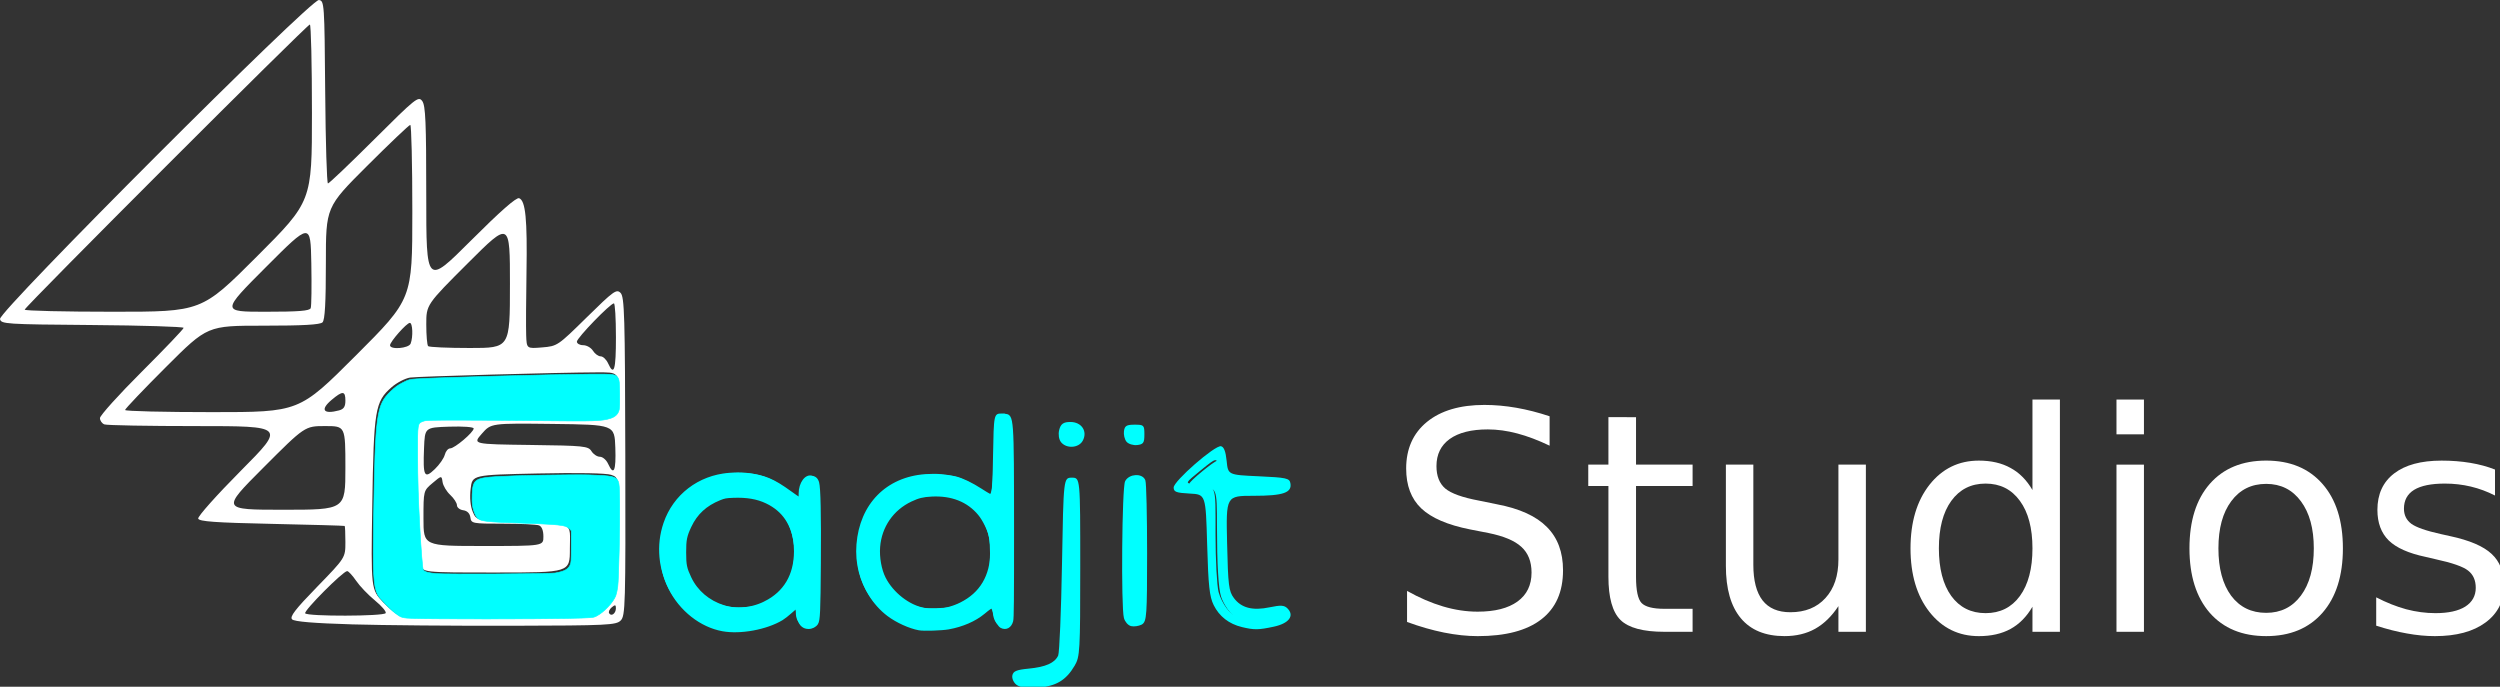 <?xml version="1.0" encoding="UTF-8" standalone="no"?>
<!-- Created with Inkscape (http://www.inkscape.org/) -->

<svg
   width="62.852mm"
   height="17.265mm"
   viewBox="0 0 62.852 17.265"
   version="1.1"
   id="svg5"
   xml:space="preserve"
   xmlns:inkscape="http://www.inkscape.org/namespaces/inkscape"
   xmlns:sodipodi="http://sodipodi.sourceforge.net/DTD/sodipodi-0.dtd"
   xmlns="http://www.w3.org/2000/svg"
   xmlns:svg="http://www.w3.org/2000/svg"
   xmlns:bx="https://boxy-svg.com"><rect x="0" y="0" width="62.852" height="17.265" fill="#333333" stroke="none"/><sodipodi:namedview
     id="namedview7"
     pagecolor="#ffffff"
     bordercolor="#ffffff"
     borderopacity="0.25"
     inkscape:showpageshadow="2"
     inkscape:pageopacity="0.0"
     inkscape:pagecheckerboard="0"
     inkscape:deskcolor="#d1d1d1"
     inkscape:document-units="mm"
     showgrid="false" /><defs
     id="defs2"><style
       bxFonts="Acme"
       id="style1158">@import url(https://fonts.googleapis.com/css2?family=Acme%3Aital%2Cwght%400%2C400&amp;display=swap);</style></defs><g
     inkscape:label="Layer 1"
     inkscape:groupmode="layer"
     id="layer1"
     transform="translate(-7.7,-93.331)"><g
       id="g1201"
       transform="matrix(0.265,0,0,0.265,7.7,93.331)"
       inkscape:export-filename="g1201.svg"
       inkscape:export-xdpi="96"
       inkscape:export-ydpi="96"><g
         id="layer1-3"
         transform="translate(-37.009,-42.743)"><path
           style="fill:#ffffff;stroke-width:0.265"
           d="m 144.917,83.959 c 0,-0.146 -0.119,-0.265 -0.265,-0.265 -0.146,0 -0.265,0.119 -0.265,0.265 0,0.146 0.119,0.265 0.265,0.265 0.146,0 0.265,-0.119 0.265,-0.265 z"
           id="path3482" /><path
           style="fill:#00ffff;fill-opacity:1;stroke-width:0.25;stroke-dasharray:none"
           d="m 143.882,84.649 c -0.181,-0.218 -0.289,-0.67 -0.242,-1.006 0.071,-0.504 0.247,-0.61 1.012,-0.61 0.882,0 0.926,0.044 0.926,0.926 0,0.799 -0.094,0.937 -0.684,1.006 -0.376,0.044 -0.832,-0.099 -1.012,-0.316 z"
           id="path3480" /><path
           style="fill:#ffffff;stroke-width:0.265"
           d="m 138.832,83.959 c 0,-0.146 -0.119,-0.265 -0.265,-0.265 -0.146,0 -0.265,0.119 -0.265,0.265 0,0.146 0.119,0.265 0.265,0.265 0.146,0 0.265,-0.119 0.265,-0.265 z"
           id="path3478" /><path
           style="fill:#00ffff;fill-opacity:1;stroke:#00ffff;stroke-width:0.25;stroke-dasharray:none;stroke-opacity:1"
           d="m 137.776,84.624 c -0.187,-0.226 -0.255,-0.677 -0.16,-1.058 0.131,-0.522 0.335,-0.665 0.946,-0.665 0.964,0 1.491,0.787 1.063,1.587 -0.334,0.624 -1.381,0.7 -1.849,0.136 z"
           id="path3476" /><path
           style="fill:#ffffff;stroke-width:0.265"
           d="m 144.85,91.963 c -0.046,-1.71 -0.084,-0.311 -0.084,3.109 0,3.42 0.038,4.819 0.084,3.109 0.046,-1.71 0.046,-4.508 0,-6.218 z"
           id="path3474" /><path
           style="fill:#00ffff;fill-opacity:1;stroke:#00ffff;stroke-width:0.25;stroke-dasharray:none;stroke-opacity:1"
           d="m 144.349,102.023 c -0.24,-0.055 -0.506,-0.362 -0.592,-0.681 -0.277,-1.034 -0.18,-12.358 0.111,-12.902 0.33,-0.617 1.457,-0.679 1.682,-0.093 0.088,0.23 0.161,3.322 0.161,6.87 0,5.881 -0.041,6.471 -0.463,6.679 -0.255,0.125 -0.659,0.183 -0.899,0.127 z"
           id="path3472" /><path
           id="path3442"
           style="fill:#ffffff;stroke-width:0.265"
           d="m 70.383,101.976 c -3.615,-0.106 -5.448,-0.26 -5.662,-0.474 -0.246,-0.247 0.282,-0.934 2.369,-3.081 2.686,-2.764 2.686,-2.764 2.686,-4.247 0,-0.816 -0.03,-1.505 -0.066,-1.533 -0.036,-0.028 -3.152,-0.117 -6.924,-0.198 -5.347,-0.115 -6.883,-0.225 -6.974,-0.498 -0.064,-0.194 1.752,-2.231 4.069,-4.564 4.185,-4.214 4.185,-4.214 -4.183,-4.214 -4.602,0 -8.556,-0.072 -8.787,-0.161 -0.23,-0.088 -0.419,-0.358 -0.419,-0.599 0,-0.241 1.786,-2.221 3.969,-4.4 2.183,-2.179 3.969,-4.051 3.969,-4.16 0,-0.109 -3.898,-0.23 -8.662,-0.268 -8.262,-0.067 -8.666,-0.093 -8.758,-0.571 -0.139,-0.721 29.496,-30.367 30.252,-30.263 0.515,0.071 0.531,0.3 0.599,8.738 0.038,4.766 0.156,8.665 0.262,8.665 0.105,0 2.074,-1.875 4.375,-4.167 3.959,-3.943 4.204,-4.14 4.567,-3.654 0.316,0.424 0.383,2 0.383,8.993 0,8.479 0,8.479 4.208,4.277 2.82,-2.816 4.339,-4.152 4.604,-4.05 0.609,0.234 0.781,1.971 0.698,7.044 -0.042,2.559 -0.056,5.234 -0.03,5.943 0.046,1.29 0.046,1.29 1.508,1.168 1.449,-0.12 1.486,-0.145 4.243,-2.858 2.54,-2.499 2.818,-2.7 3.201,-2.317 0.373,0.373 0.424,2.112 0.453,15.516 0.032,14.165 0.004,15.125 -0.439,15.568 -0.436,0.436 -1.236,0.475 -10.319,0.498 -5.415,0.014 -12.252,-0.046 -15.192,-0.132 z m 22.779,-0.784 c 0.436,-0.095 1.119,-0.604 1.587,-1.184 0.822,-1.017 0.822,-1.017 0.914,-6.482 0.091,-5.466 0.091,-5.466 -0.661,-5.732 -0.466,-0.165 -3.121,-0.215 -6.971,-0.132 -6.218,0.134 -6.218,0.134 -6.372,1.457 -0.097,0.832 -0.025,1.635 0.194,2.163 0.348,0.84 0.348,0.84 4.123,0.969 5.662,0.194 5.098,-0.089 5.098,2.557 0,2.249 0,2.249 -7.011,2.249 -7.011,0 -7.011,0 -7.075,-0.794 -0.414,-5.163 -0.626,-12.693 -0.373,-13.247 0.294,-0.644 0.294,-0.644 9.692,-0.469 9.398,0.176 9.398,0.176 9.398,-2.06 0,-2.483 0.051,-2.425 -2.117,-2.418 -3.529,0.011 -16.964,0.386 -17.667,0.493 -0.476,0.073 -1.272,0.489 -1.769,0.925 -1.56,1.37 -1.682,2.108 -1.824,11.092 -0.128,8.074 -0.128,8.074 1.038,9.308 0.641,0.678 1.435,1.285 1.764,1.348 0.945,0.182 17.181,0.143 18.033,-0.043 z m -19.563,-0.279 c 0.083,-0.134 -0.374,-0.674 -1.015,-1.2 -0.641,-0.525 -1.446,-1.367 -1.789,-1.871 -0.343,-0.503 -0.725,-0.916 -0.85,-0.917 -0.386,-0.003 -4.132,3.763 -3.984,4.004 0.19,0.307 7.447,0.291 7.637,-0.017 z m 21.841,-0.465 c 0,-0.336 -0.074,-0.353 -0.394,-0.087 -0.217,0.18 -0.328,0.434 -0.246,0.566 0.209,0.338 0.64,0.015 0.64,-0.479 z m -6.879,-6.803 c 0,-0.575 -0.151,-0.956 -0.419,-1.058 -0.23,-0.088 -1.77,-0.161 -3.421,-0.161 -2.912,0 -3.005,-0.018 -3.087,-0.595 -0.054,-0.383 -0.297,-0.626 -0.68,-0.68 -0.327,-0.046 -0.595,-0.261 -0.595,-0.476 0,-0.215 -0.286,-0.656 -0.635,-0.98 -0.349,-0.324 -0.677,-0.872 -0.728,-1.219 -0.092,-0.63 -0.092,-0.63 -0.952,0.096 -0.86,0.726 -0.86,0.726 -0.86,3.348 0,2.622 0,2.622 5.689,2.622 5.689,0 5.689,0 5.689,-0.898 z m -18.785,-6.511 c 0,-3.969 0,-3.969 -1.922,-3.969 -1.922,0 -1.922,0 -5.884,3.969 -3.962,3.969 -3.962,3.969 1.922,3.969 5.884,0 5.884,0 5.884,-3.969 z m 9.431,-1.249 c 0.083,-0.331 0.313,-0.603 0.51,-0.603 0.423,0 2.229,-1.531 2.229,-1.89 0,-0.141 -1,-0.214 -2.315,-0.171 -2.315,0.076 -2.315,0.076 -2.394,2.036 -0.108,2.688 0.025,2.947 1.022,1.992 0.438,-0.419 0.864,-1.033 0.947,-1.365 z m 16.178,-0.669 c -0.077,-2.183 -0.077,-2.183 -5.932,-2.254 -5.855,-0.071 -5.855,-0.071 -6.731,0.926 -0.876,0.997 -0.876,0.997 4.6,1.069 5.128,0.067 5.496,0.105 5.802,0.595 0.18,0.288 0.539,0.524 0.798,0.524 0.259,0 0.607,0.298 0.773,0.661 0.543,1.193 0.768,0.697 0.69,-1.521 z m -24.624,-8.738 c 5.365,-5.365 5.365,-5.365 5.365,-13.626 0,-4.544 -0.088,-8.261 -0.195,-8.261 -0.107,0 -1.953,1.755 -4.101,3.899 -3.906,3.899 -3.906,3.899 -3.906,9.207 0,3.776 -0.092,5.4 -0.318,5.626 -0.226,0.226 -1.848,0.318 -5.619,0.318 -5.302,0 -5.302,0 -9.208,3.899 -2.148,2.145 -3.906,3.99 -3.906,4.101 0,0.111 3.717,0.202 8.261,0.202 8.261,0 8.261,0 13.626,-5.365 z m -1.58,5.198 c 0.443,-0.119 0.595,-0.355 0.595,-0.922 0,-0.941 -0.259,-0.956 -1.303,-0.077 -1.119,0.941 -0.793,1.402 0.708,1 z m 26.26,-6.977 c 0,-1.746 -0.086,-3.175 -0.191,-3.175 -0.339,0 -3.513,3.28 -3.513,3.63 0,0.186 0.269,0.338 0.598,0.338 0.329,0 0.747,0.238 0.928,0.529 0.182,0.291 0.511,0.529 0.731,0.529 0.22,0 0.536,0.298 0.702,0.661 0.569,1.25 0.746,0.655 0.746,-2.514 z m -19.475,0.64 c 0.244,-0.635 0.192,-1.963 -0.077,-1.963 -0.301,0 -1.879,1.785 -1.879,2.126 0,0.444 1.78,0.296 1.956,-0.163 z m 9.421,-5.597 c 0,-6.016 0,-6.016 -3.969,-2.054 -3.969,3.962 -3.969,3.962 -3.969,5.84 0,1.033 0.079,1.957 0.176,2.054 0.097,0.097 1.883,0.176 3.969,0.176 3.792,0 3.792,0 3.792,-6.016 z m -24.018,-2.656 c 5.233,-5.233 5.233,-5.233 5.233,-13.626 0,-4.616 -0.089,-8.393 -0.197,-8.393 -0.259,0 -27.055,26.793 -27.055,27.053 0,0.11 3.777,0.199 8.393,0.199 8.393,0 8.393,0 13.626,-5.233 z m 5.116,4.891 c 0.072,-0.188 0.098,-2.095 0.058,-4.237 -0.073,-3.895 -0.073,-3.895 -4.304,0.342 -4.23,4.237 -4.23,4.237 -0.058,4.237 3.169,0 4.204,-0.082 4.304,-0.342 z" /><path
           id="path3438"
           style="fill:#00ffff;fill-opacity:1;stroke-width:0;stroke-dasharray:none"
           d="m 154.833,102.234 c -1.228,-0.295 -2.15,-1.011 -2.682,-2.085 -0.396,-0.798 -0.508,-1.846 -0.618,-5.739 -0.134,-4.763 -0.134,-4.763 -1.656,-4.842 -1.283,-0.067 -1.521,-0.157 -1.521,-0.576 0,-0.611 3.912,-4.024 4.488,-3.915 0.279,0.053 0.448,0.493 0.539,1.398 0.132,1.321 0.132,1.321 3.04,1.453 2.608,0.119 2.918,0.185 3.005,0.644 0.175,0.915 -0.669,1.208 -3.48,1.208 -2.626,0 -2.626,0 -2.523,4.487 0.092,4.013 0.16,4.563 0.644,5.211 0.704,0.944 1.772,1.22 3.398,0.879 1.048,-0.22 1.38,-0.2 1.681,0.101 0.697,0.697 0.155,1.427 -1.292,1.738 -1.465,0.314 -1.852,0.319 -3.024,0.038 z m -0.722,-1.363 c -1.13,-0.658 -1.372,-1.743 -1.474,-6.616 -0.082,-3.914 -0.033,-4.717 0.307,-5.057 0.298,-0.298 0.327,-0.483 0.11,-0.7 -0.162,-0.162 -0.363,-0.765 -0.446,-1.338 -0.151,-1.043 -0.151,-1.043 -1.67,0.193 -1.519,1.236 -1.519,1.236 -0.661,1.308 2.211,0.184 2.048,-0.195 2.05,4.762 7.9e-4,2.435 0.131,4.903 0.29,5.485 0.296,1.088 1.168,2.255 1.673,2.241 0.157,-0.004 0.076,-0.129 -0.178,-0.278 z" /><path
           id="path3430"
           style="fill:#00ffff;fill-opacity:1;stroke:#00ffff;stroke-width:0;stroke-dasharray:none;stroke-opacity:1"
           d="m 123.47,102.133 c -3.373,-0.95 -5.499,-4.115 -5.208,-7.751 0.308,-3.832 2.822,-6.391 6.541,-6.657 2.148,-0.154 3.768,0.314 5.304,1.531 1.038,0.822 1.038,0.822 1.111,-3.23 0.073,-4.052 0.073,-4.052 0.867,-4.052 0.794,0 0.794,0 0.863,9.821 0.062,8.723 0.022,9.86 -0.353,10.171 -0.605,0.502 -1.284,-0.004 -1.387,-1.035 -0.092,-0.924 -0.339,-1.043 -0.86,-0.416 -1.162,1.401 -4.697,2.232 -6.878,1.617 z m 8.688,-10.303 c -0.033,-5.13 -0.094,-7.362 -0.136,-4.961 -0.059,3.342 -0.163,4.43 -0.444,4.64 -0.312,0.233 -0.307,0.508 0.03,1.831 0.388,1.524 0.318,2.508 -0.326,4.575 -0.14,0.448 -0.08,0.595 0.242,0.595 0.337,0 0.428,0.281 0.428,1.323 0,0.728 0.059,1.323 0.132,1.323 0.073,0 0.106,-4.197 0.073,-9.327 z m -11.135,7.475 c -2.806,-3.121 -2.053,-8.031 1.536,-10.012 0.291,-0.161 0.381,-0.296 0.199,-0.3 -0.543,-0.013 -2.448,1.865 -3.011,2.969 -1.234,2.419 -0.782,5.668 1.057,7.602 1.453,1.527 1.632,1.314 0.218,-0.259 z m 7.093,0.597 c 1.87,-0.936 2.83,-2.561 2.843,-4.81 0.02,-3.345 -2.157,-5.578 -5.438,-5.578 -3.603,0 -6.143,3.387 -5.2,6.931 0.899,3.38 4.638,5.038 7.795,3.457 z" /><path
           id="path3422"
           style="fill:#00ffff;stroke:#00ffff;stroke-width:0.25;stroke-dasharray:none;stroke-opacity:1"
           d="m 105.308,102.215 c -4.168,-0.87 -6.676,-5.58 -5.23,-9.823 0.9,-2.64 3.241,-4.435 6.083,-4.663 2.216,-0.178 3.822,0.285 5.449,1.571 1.292,1.022 1.292,1.022 1.292,0.272 0,-0.981 0.588,-1.78 1.152,-1.563 0.388,0.149 0.435,0.897 0.435,6.913 0,6.191 -0.039,6.767 -0.47,6.997 -0.712,0.381 -1.382,-0.124 -1.382,-1.04 0,-0.867 -0.286,-0.995 -0.811,-0.363 -1.081,1.303 -4.343,2.153 -6.519,1.699 z m 8.3,-10.494 c -0.055,-0.055 -0.282,-0.031 -0.505,0.054 -0.358,0.138 -0.361,0.295 -0.021,1.395 0.407,1.321 0.301,3.254 -0.244,4.451 -0.259,0.568 -0.236,0.717 0.143,0.929 0.309,0.173 0.47,0.644 0.511,1.496 0.033,0.684 0.095,-0.887 0.139,-3.491 0.043,-2.604 0.034,-4.779 -0.022,-4.835 z m -10.977,7.835 c -2.963,-2.963 -2.238,-8.249 1.408,-10.261 0.291,-0.161 0.381,-0.296 0.199,-0.3 -0.546,-0.013 -2.45,1.868 -3.019,2.984 -1.244,2.438 -0.787,5.639 1.086,7.608 0.545,0.573 1.082,1.041 1.195,1.041 0.112,0 -0.279,-0.483 -0.869,-1.073 z m 6.964,0.348 c 1.88,-0.942 2.861,-2.604 2.864,-4.855 0.005,-3.159 -1.858,-5.216 -4.949,-5.464 -1.417,-0.114 -1.917,-0.035 -2.949,0.465 -2.258,1.093 -3.397,3.735 -2.758,6.398 0.799,3.33 4.642,5.035 7.793,3.457 z" /><path
           style="fill:#ffffff;stroke-width:0.265"
           d="m 138.246,105.557 c 0.398,-0.727 0.456,-1.794 0.473,-8.765 0.02,-7.938 0.02,-7.938 -0.132,0 -0.084,4.366 -0.259,8.116 -0.39,8.334 -0.131,0.218 -0.485,0.671 -0.788,1.007 -0.465,0.516 -0.478,0.582 -0.083,0.431 0.257,-0.099 0.671,-0.552 0.92,-1.007 z"
           id="path3420" /><path
           style="fill:#00ffff;fill-opacity:1;stroke-width:0.25;stroke-dasharray:none"
           d="m 133.445,107.709 c -0.271,-0.204 -0.448,-0.599 -0.394,-0.881 0.078,-0.41 0.387,-0.54 1.55,-0.652 1.616,-0.156 2.473,-0.536 2.798,-1.241 0.119,-0.259 0.282,-4.161 0.362,-8.672 0.145,-8.202 0.145,-8.202 0.938,-8.202 0.794,0 0.794,0 0.794,8.467 0,7.991 -0.03,8.517 -0.529,9.365 -0.824,1.398 -1.775,1.964 -3.502,2.082 -1.034,0.071 -1.683,-0.015 -2.017,-0.265 z"
           id="path255" /><path
           style="fill:#00ffff;fill-opacity:1;stroke:#00ffff;stroke-width:0;stroke-dasharray:none;stroke-opacity:1"
           d="m 467.292,385.975 c -1.026,-0.257 -3.447,-1.229 -5.381,-2.159 -6.149,-2.958 -11.089,-8.855 -13.603,-16.239 -1.386,-4.072 -1.25,-13.277 0.265,-17.891 2.748,-8.371 8.891,-14.377 17.276,-16.893 2.025,-0.607 4.454,-0.856 8.504,-0.869 6.99,-0.023 10.378,0.996 15.962,4.798 2.07,1.41 4.045,2.455 4.387,2.324 0.944,-0.362 1.139,-2.31 1.544,-15.489 0.272,-8.84 0.541,-12.332 0.991,-12.875 0.95,-1.144 2.732,-0.915 3.638,0.468 0.699,1.067 0.847,3.889 1.232,23.505 0.521,26.592 0.263,47.68 -0.608,49.568 -0.695,1.507 -1.936,2.031 -3.204,1.353 -1.003,-0.537 -1.775,-2.184 -2.342,-5.003 -0.516,-2.565 -1.564,-2.644 -4.095,-0.311 -4.105,3.784 -9.834,5.75 -17.505,6.007 -2.858,0.096 -6.037,-0.036 -7.062,-0.294 z m 31.943,-61.032 c -0.223,-0.223 -0.523,3.723 -0.672,8.834 -0.234,8.059 -0.394,9.498 -1.254,11.274 -1.213,2.506 -1.213,2.604 -0.004,8.514 1.087,5.317 0.991,7.72 -0.536,13.427 -1.178,4.401 -1.156,5.05 0.193,5.665 1.195,0.544 1.724,2.75 1.724,7.192 0,1.22 0.159,2.377 0.354,2.572 0.195,0.195 0.409,-12.567 0.476,-28.36 0.067,-15.793 -0.06,-28.896 -0.282,-29.118 z m -37.873,55.092 c 0,-0.164 -1.398,-2.01 -3.107,-4.102 -5.009,-6.131 -6.94,-10.954 -6.94,-17.333 0,-8.254 4.063,-15.784 10.886,-20.175 1.372,-0.883 2.381,-1.787 2.244,-2.01 -0.597,-0.966 -2.659,0.404 -6.656,4.419 -6.104,6.132 -7.869,10.226 -7.878,18.273 -0.005,4.555 0.867,8.131 3.025,12.407 1.949,3.861 8.425,10.41 8.425,8.521 z m 19.801,-1.069 c 9.983,-3.107 15.148,-11.77 13.742,-23.046 -0.917,-7.353 -4.829,-12.877 -11.252,-15.89 -5.718,-2.682 -14.273,-2.299 -19.703,0.883 -2.647,1.551 -6.01,5.02 -7.473,7.708 -6.385,11.732 -0.865,26.034 11.729,30.389 3.262,1.128 9.253,1.107 12.956,-0.045 z"
           id="path4256"
           transform="scale(0.265)" /><path
           style="fill:#00ffff;fill-opacity:1;stroke:#00ffff;stroke-width:0;stroke-dasharray:none;stroke-opacity:1"
           d="m 498.687,374.653 c 0,-1.594 -0.191,-1.974 -1.181,-2.351 -1.42,-0.54 -1.439,-0.91 -0.269,-5.31 1.42,-5.343 1.565,-7.747 0.734,-12.171 -1.339,-7.12 -1.383,-7.962 -0.472,-8.969 0.55,-0.608 0.944,-2.145 1.178,-4.595 0.215,-2.253 0.377,3.88 0.417,15.808 0.036,10.719 -0.04,19.489 -0.17,19.489 -0.13,0 -0.236,-0.856 -0.236,-1.902 z"
           id="path4260"
           transform="scale(0.265)" /><path
           style="fill:#00ffff;fill-opacity:1;stroke:#00ffff;stroke-width:0;stroke-dasharray:none;stroke-opacity:1"
           d="m 498.761,344.899 c 0,-0.65 0.107,-0.915 0.238,-0.591 0.131,0.325 0.131,0.856 0,1.181 -0.131,0.325 -0.238,0.059 -0.238,-0.591 z"
           id="path4262"
           transform="scale(0.265)" /><path
           style="fill:#00ffff;fill-opacity:1;stroke:#00ffff;stroke-width:0;stroke-dasharray:none;stroke-opacity:1"
           d="m 469.462,386.466 c -6.797,-0.948 -13.777,-5.451 -17.793,-11.478 -4.405,-6.611 -5.764,-15.51 -3.637,-23.828 2.663,-10.415 10.295,-17.388 20.952,-19.143 3.631,-0.598 9.742,-0.393 12.855,0.431 3.007,0.796 6.154,2.331 8.991,4.388 3.433,2.488 3.896,2.646 4.414,1.511 0.376,-0.825 0.662,-5.928 0.952,-16.952 0.127,-4.853 0.345,-9.161 0.49,-9.686 0.353,-1.28 0.986,-1.772 2.279,-1.772 1.493,0 1.905,0.305 2.315,1.719 0.709,2.439 0.856,7.98 0.99,37.378 0.159,34.871 0.123,35.616 -1.781,36.6 -1.033,0.534 -1.78,0.458 -2.647,-0.272 -0.962,-0.809 -1.537,-2.101 -1.872,-4.205 -0.3,-1.885 -0.741,-2.713 -1.446,-2.713 -0.28,0 -1.162,0.645 -2.062,1.508 -2.469,2.368 -4.429,3.494 -8.526,4.897 -4.192,1.435 -10.624,2.154 -14.474,1.616 z m 30.021,-33.201 c 0.03,-21.546 -0.112,-29.773 -0.474,-27.499 -0.093,0.585 -0.179,2.658 -0.19,4.607 -0.026,4.467 -0.404,11.06 -0.745,13.023 -0.179,1.026 -0.478,1.773 -0.946,2.362 -0.924,1.163 -0.907,2.552 0.08,6.554 0.709,2.878 0.764,3.383 0.754,6.999 -0.01,3.757 -0.042,4.017 -0.906,7.205 -1.268,4.681 -1.27,4.691 -1.062,5.254 0.125,0.337 0.472,0.561 1.034,0.667 0.508,0.095 0.954,0.36 1.118,0.663 0.151,0.28 0.354,2.322 0.457,4.586 0.101,2.245 0.268,4.212 0.371,4.37 0.35,0.54 0.48,-6.784 0.511,-28.79 z M 461.244,380.134 c 0,-0.317 -1.329,-2.077 -3.526,-4.67 -2.647,-3.124 -4.237,-5.83 -5.286,-8.997 -1.058,-3.193 -1.45,-6.057 -1.271,-9.283 0.285,-5.133 2.2,-10.118 5.354,-13.938 0.483,-0.585 0.949,-1.355 1.036,-1.713 0.087,-0.357 0.259,-0.65 0.382,-0.65 0.123,0 0.156,0.177 0.073,0.393 -0.101,0.264 -0.06,0.337 0.126,0.222 0.152,-0.094 0.276,-0.346 0.276,-0.56 0,-0.214 0.399,-0.808 0.886,-1.319 l 0.886,-0.93 -0.791,0.565 c -1.02,0.729 -4.562,4.676 -5.702,6.353 -3.211,4.724 -4.474,11.203 -3.434,17.613 0.984,6.066 3.414,10.555 8.158,15.07 1.929,1.836 2.832,2.423 2.832,1.843 z m 17.143,-0.52 c 6.329,-1.121 11.829,-5.03 14.413,-10.243 1.518,-3.063 1.994,-5.055 2.149,-8.998 0.286,-7.28 -1.696,-12.633 -6.274,-16.94 -3.47,-3.265 -7.608,-4.863 -13.158,-5.084 -6.077,-0.242 -10.79,1.419 -14.944,5.266 -2.86,2.648 -4.673,5.579 -5.864,9.483 -0.572,1.874 -0.634,2.437 -0.632,5.74 0.002,3.024 0.092,3.991 0.518,5.551 2.095,7.683 8.109,13.46 15.745,15.126 1.741,0.38 6.154,0.434 8.048,0.099 z m -17.247,-40.804 c -0.134,-0.134 -1.373,0.747 -1.806,1.285 -0.183,0.228 0.171,0.056 0.788,-0.383 0.617,-0.439 1.075,-0.844 1.018,-0.902 z m -0.177,-0.886 c -0.073,-0.073 -0.205,0.058 -0.294,0.291 -0.128,0.337 -0.101,0.364 0.132,0.132 0.161,-0.16 0.234,-0.351 0.161,-0.424 z m 2.053,-0.172 c 1.337,-0.875 1.768,-1.762 0.729,-1.501 -0.627,0.157 -2.301,1.087 -1.96,1.088 0.103,4.9e-4 0.603,-0.212 1.113,-0.472 1.045,-0.533 1.181,-0.562 1.181,-0.255 0,0.119 -0.611,0.595 -1.358,1.057 -0.747,0.462 -1.251,0.842 -1.119,0.846 0.131,0.003 0.768,-0.34 1.414,-0.763 z"
           id="path4272"
           transform="scale(0.265)" /><path
           style="fill:#00ffff;fill-opacity:1;stroke:#00ffff;stroke-width:0;stroke-dasharray:none;stroke-opacity:1"
           d="m 469.624,386.483 c -7.706,-1.099 -14.79,-5.969 -18.86,-12.966 -1.621,-2.786 -2.781,-6.079 -3.357,-9.523 -0.516,-3.087 -0.351,-8.772 0.343,-11.795 2.538,-11.062 10.227,-18.37 21.236,-20.183 3.669,-0.604 9.736,-0.394 12.93,0.448 2.991,0.789 6.453,2.512 9.331,4.646 1.234,0.915 2.492,1.727 2.796,1.804 1.428,0.364 1.648,-0.978 1.926,-11.732 0.382,-14.794 0.507,-16.2 1.503,-16.898 0.57,-0.399 2.334,-0.461 2.999,-0.105 0.679,0.364 1.141,2.322 1.418,6.019 0.364,4.847 0.589,61.663 0.257,64.902 -0.307,3.002 -0.684,4.032 -1.656,4.535 -1.033,0.534 -1.78,0.458 -2.647,-0.272 -0.962,-0.809 -1.537,-2.101 -1.872,-4.205 -0.3,-1.885 -0.741,-2.713 -1.446,-2.713 -0.28,0 -1.162,0.645 -2.062,1.508 -2.469,2.368 -4.429,3.494 -8.526,4.897 -4.124,1.412 -10.648,2.157 -14.313,1.634 z m 29.734,-9.494 c 0.207,-6.634 0.199,-44.035 -0.01,-48.39 -0.205,-4.269 -0.507,-3.196 -0.532,1.89 -0.021,4.332 -0.405,11.024 -0.739,12.874 -0.148,0.82 -0.546,1.858 -0.945,2.462 -0.902,1.367 -0.892,2.289 0.07,6.367 0.694,2.942 0.76,3.555 0.761,7.117 9.5e-4,3.845 -0.013,3.95 -1.014,7.711 -1.225,4.601 -1.218,5.053 0.084,5.413 1.202,0.333 1.504,1.108 1.522,3.908 0.017,2.64 0.274,5.646 0.483,5.646 0.09,0 0.234,-2.25 0.32,-4.999 z m -38.207,2.972 c -0.079,-0.206 -0.143,-0.418 -0.143,-0.472 0,-0.054 -0.113,-0.099 -0.25,-0.099 -0.138,0 -0.184,0.106 -0.104,0.236 0.08,0.13 0.007,0.238 -0.163,0.24 -0.225,0.003 -0.212,0.066 0.045,0.233 0.527,0.34 0.778,0.284 0.616,-0.137 z m 17.761,-0.473 c 4.223,-0.869 7.71,-2.743 10.686,-5.744 1.638,-1.652 2.223,-2.45 3.134,-4.276 1.803,-3.612 2.144,-5.252 2.138,-10.276 -0.006,-5.056 -0.346,-6.663 -2.199,-10.423 -2.639,-5.354 -7.694,-9.053 -13.839,-10.124 -8.3,-1.447 -15.946,1.383 -20.712,7.667 -5.071,6.686 -5.55,16.189 -1.192,23.609 1.227,2.089 4.262,5.235 6.411,6.646 2.016,1.324 4.831,2.488 7.118,2.944 2.179,0.435 6.282,0.423 8.455,-0.024 z m -20.85,-1.981 c -1.029,-1.036 -1.925,-1.83 -1.99,-1.765 -0.155,0.155 3.317,3.648 3.625,3.648 0.13,0 -0.606,-0.847 -1.635,-1.883 z m 2.473,1.41 c 0,-0.13 -0.113,-0.236 -0.25,-0.236 -0.138,0 -0.184,0.106 -0.104,0.236 0.08,0.13 0.193,0.236 0.25,0.236 0.057,0 0.104,-0.106 0.104,-0.236 z m -0.945,-1.181 c 0,-0.13 -0.113,-0.236 -0.25,-0.236 -0.138,0 -0.184,0.106 -0.104,0.236 0.08,0.13 0.193,0.236 0.25,0.236 0.057,0 0.104,-0.106 0.104,-0.236 z m -1.29,-1.638 c -0.086,-0.139 -0.269,-0.252 -0.407,-0.252 -0.157,0 -0.139,0.136 0.048,0.36 0.324,0.39 0.614,0.303 0.359,-0.108 z m -1.304,-1.546 c -0.164,-0.198 -0.409,-0.36 -0.543,-0.36 -0.134,0 -0.051,0.213 0.185,0.474 0.489,0.54 0.814,0.436 0.358,-0.114 z m -1.658,0.008 c 0,-0.057 -0.106,-0.17 -0.236,-0.25 -0.13,-0.08 -0.236,-0.033 -0.236,0.104 0,0.138 0.106,0.25 0.236,0.25 0.13,0 0.236,-0.047 0.236,-0.104 z m 0.709,-1.077 c 0,-0.13 -0.113,-0.236 -0.25,-0.236 -0.138,0 -0.184,0.106 -0.104,0.236 0.08,0.13 0.193,0.236 0.25,0.236 0.057,0 0.104,-0.106 0.104,-0.236 z m -0.472,-0.709 c 0,-0.13 -0.113,-0.236 -0.25,-0.236 -0.138,0 -0.184,0.106 -0.104,0.236 0.08,0.13 0.193,0.236 0.25,0.236 0.057,0 0.104,-0.106 0.104,-0.236 z m -0.472,-0.709 c 0,-0.13 -0.113,-0.236 -0.25,-0.236 -0.138,0 -0.184,0.106 -0.104,0.236 0.08,0.13 0.193,0.236 0.25,0.236 0.057,0 0.104,-0.106 0.104,-0.236 z m -0.472,-0.709 c 0,-0.13 -0.113,-0.236 -0.25,-0.236 -0.138,0 -0.184,0.106 -0.104,0.236 0.08,0.13 0.193,0.236 0.25,0.236 0.057,0 0.104,-0.106 0.104,-0.236 z m -1.804,-0.827 c -0.075,-0.195 -0.178,-0.354 -0.229,-0.354 -0.051,0 -0.093,0.159 -0.093,0.354 0,0.195 0.103,0.354 0.229,0.354 0.126,0 0.168,-0.159 0.093,-0.354 z m 0.025,-2.818 c -0.514,-1.23 -0.673,-0.935 -0.177,0.328 0.22,0.56 0.434,0.917 0.476,0.793 0.041,-0.124 -0.093,-0.629 -0.298,-1.121 z m -0.831,-2.109 c -0.227,-0.21 -0.259,-0.173 -0.14,0.163 0.084,0.238 0.165,0.557 0.18,0.709 0.015,0.152 0.078,0.079 0.14,-0.163 0.062,-0.241 -0.019,-0.56 -0.18,-0.709 z m -1.007,0.276 c -0.075,-0.188 -0.131,-0.132 -0.143,0.143 -0.01,0.249 0.046,0.389 0.124,0.31 0.079,-0.079 0.087,-0.282 0.019,-0.453 z m -0.236,-0.945 c -0.075,-0.188 -0.131,-0.132 -0.143,0.143 -0.01,0.249 0.046,0.389 0.124,0.31 0.079,-0.079 0.087,-0.282 0.019,-0.453 z m -0.241,-1.196 c -0.066,-0.162 -0.119,-0.029 -0.119,0.295 0,0.325 0.054,0.458 0.119,0.295 0.066,-0.162 0.066,-0.428 0,-0.591 z m 0.945,-0.472 c -0.066,-0.162 -0.119,-0.029 -0.119,0.295 0,0.325 0.054,0.458 0.119,0.295 0.066,-0.162 0.066,-0.428 0,-0.591 z m -1.174,-1.059 c -0.06,-0.23 -0.113,-0.099 -0.118,0.291 -0.005,0.39 0.044,0.578 0.109,0.418 0.065,-0.16 0.069,-0.479 0.009,-0.709 z m 0.944,-0.477 c -0.059,-0.227 -0.108,-0.041 -0.108,0.413 0,0.455 0.049,0.641 0.108,0.413 0.059,-0.227 0.059,-0.599 0,-0.827 z m -1.169,-4.252 c -0.047,-0.747 -0.085,-0.136 -0.085,1.358 0,1.494 0.038,2.105 0.085,1.358 0.047,-0.747 0.047,-1.97 0,-2.717 z m 0.945,-0.228 c -0.047,-0.752 -0.086,-0.198 -0.086,1.232 -5.4e-4,1.429 0.038,2.044 0.086,1.367 0.048,-0.677 0.048,-1.847 9.7e-4,-2.599 z m -0.72,-2.366 c -0.06,-0.23 -0.113,-0.099 -0.118,0.291 -0.005,0.39 0.044,0.578 0.109,0.418 0.065,-0.16 0.069,-0.479 0.009,-0.709 z m 0.944,-0.241 c -0.059,-0.227 -0.108,-0.041 -0.108,0.413 0,0.455 0.049,0.641 0.108,0.413 0.059,-0.227 0.059,-0.599 0,-0.827 z m -0.715,-1.063 c -0.066,-0.162 -0.119,-0.029 -0.119,0.295 0,0.325 0.054,0.458 0.119,0.295 0.066,-0.162 0.066,-0.428 0,-0.591 z m 0.945,-0.236 c -0.066,-0.162 -0.119,-0.029 -0.119,0.295 0,0.325 0.054,0.458 0.119,0.295 0.066,-0.162 0.066,-0.428 0,-0.591 z m -0.704,-0.694 c -0.075,-0.188 -0.131,-0.132 -0.143,0.143 -0.01,0.249 0.046,0.389 0.124,0.31 0.079,-0.079 0.087,-0.282 0.019,-0.453 z m 0.945,-0.236 c -0.075,-0.188 -0.131,-0.132 -0.143,0.143 -0.01,0.249 0.046,0.389 0.124,0.31 0.079,-0.079 0.087,-0.282 0.019,-0.453 z m -0.709,-0.709 c -0.075,-0.188 -0.131,-0.132 -0.143,0.143 -0.01,0.249 0.046,0.389 0.124,0.31 0.079,-0.079 0.087,-0.282 0.019,-0.453 z m 0.945,-0.236 c -0.075,-0.188 -0.131,-0.132 -0.143,0.143 -0.01,0.249 0.046,0.389 0.124,0.31 0.079,-0.079 0.087,-0.282 0.019,-0.453 z m 0.78,-1.8 c -0.003,-0.344 -0.035,-0.35 -0.233,-0.045 -0.299,0.463 -0.299,0.775 0,0.591 0.13,-0.08 0.235,-0.326 0.233,-0.545 z m -0.472,-1.063 c 0.002,-0.105 -0.103,-0.125 -0.233,-0.045 -0.13,0.08 -0.235,0.326 -0.233,0.545 0.003,0.344 0.035,0.35 0.233,0.045 0.126,-0.195 0.231,-0.44 0.233,-0.545 z m 0.945,-0.118 c -0.003,-0.344 -0.035,-0.35 -0.233,-0.045 -0.299,0.463 -0.299,0.775 0,0.591 0.13,-0.08 0.235,-0.326 0.233,-0.545 z m -0.115,-1.463 c 0.08,-0.13 0.033,-0.236 -0.104,-0.236 -0.138,0 -0.25,0.106 -0.25,0.236 0,0.13 0.047,0.236 0.104,0.236 0.057,0 0.17,-0.106 0.25,-0.236 z m 1.398,-0.861 c 0.225,-0.587 -0.023,-0.667 -0.324,-0.105 -0.145,0.271 -0.165,0.493 -0.044,0.493 0.121,0 0.286,-0.175 0.368,-0.388 z m -0.453,-0.557 c 0.08,-0.13 0.033,-0.236 -0.104,-0.236 -0.138,0 -0.25,0.106 -0.25,0.236 0,0.13 0.047,0.236 0.104,0.236 0.057,0 0.17,-0.106 0.25,-0.236 z m 1.063,-0.472 c 0,-0.13 -0.047,-0.236 -0.104,-0.236 -0.057,0 -0.17,0.106 -0.25,0.236 -0.08,0.13 -0.033,0.236 0.104,0.236 0.138,0 0.25,-0.106 0.25,-0.236 z m 2.12,-2.827 c 0.263,-0.369 0.48,-0.815 0.482,-0.99 0.003,-0.258 0.043,-0.255 0.212,0.012 0.161,0.254 0.297,0.159 0.593,-0.413 0.211,-0.409 0.526,-0.743 0.7,-0.743 0.174,0 0.708,-0.312 1.188,-0.693 l 0.872,-0.693 -0.735,0.021 c -0.604,0.017 -1.132,0.424 -2.966,2.285 -1.227,1.245 -2.231,2.337 -2.231,2.426 0,0.345 1.431,-0.574 1.884,-1.211 z m 3.786,-4.024 c 0,-0.13 -0.106,-0.236 -0.236,-0.236 -0.13,0 -0.236,0.106 -0.236,0.236 0,0.13 0.106,0.236 0.236,0.236 0.13,0 0.236,-0.106 0.236,-0.236 z m 2.019,-0.588 c 1.267,-0.81 1.511,-1.136 1.06,-1.415 -0.256,-0.158 -2.249,0.786 -2.059,0.976 0.066,0.066 0.352,-0.003 0.634,-0.154 0.931,-0.498 0.771,-0.048 -0.215,0.604 -0.917,0.607 -1.129,0.813 -0.837,0.813 0.071,0 0.709,-0.371 1.417,-0.824 z"
           id="path4274"
           transform="scale(0.265)" /><path
           style="fill:#00ffff;fill-opacity:1;stroke:#00ffff;stroke-width:0;stroke-dasharray:none;stroke-opacity:1"
           d="m 470.103,386.57 c -11.775,-1.75 -20.624,-10.49 -22.672,-22.39 -0.42,-2.439 -0.471,-6.884 -0.109,-9.485 1.737,-12.491 10.218,-21.146 22.331,-22.79 3.472,-0.471 9.358,-0.203 12.244,0.558 3.072,0.81 6.006,2.265 9.337,4.63 2.899,2.058 3.46,2.218 3.978,1.133 0.368,-0.77 0.659,-5.922 0.986,-17.422 0.127,-4.483 0.347,-8.575 0.489,-9.095 0.35,-1.279 0.983,-1.772 2.277,-1.772 1.493,0 1.905,0.305 2.315,1.719 0.711,2.445 0.857,7.966 0.99,37.378 0.158,34.871 0.122,35.616 -1.781,36.6 -1.025,0.53 -1.779,0.459 -2.619,-0.249 -1.007,-0.848 -1.373,-1.642 -1.909,-4.148 -0.72,-3.37 -1.102,-3.513 -3.471,-1.298 -0.879,0.822 -2.111,1.842 -2.736,2.266 -2.347,1.592 -6.189,3.012 -10.32,3.813 -2.37,0.46 -7.796,0.781 -9.331,0.553 z m 29.255,-9.957 c 0.204,-6.771 0.2,-42.925 -0.006,-47.306 -0.2,-4.257 -0.489,-3.54 -0.524,1.299 -0.032,4.383 -0.413,10.864 -0.75,12.757 -0.143,0.8 -0.553,1.889 -0.943,2.501 -0.9,1.412 -0.89,2.268 0.077,6.325 0.717,3.007 0.766,3.489 0.749,7.238 -0.018,3.755 -0.068,4.192 -0.771,6.733 -1.56,5.637 -1.565,5.958 -0.097,6.303 1.126,0.265 1.446,1.087 1.465,3.76 0.018,2.542 0.279,5.528 0.483,5.528 0.09,0 0.234,-2.312 0.319,-5.138 z m -38.117,3.543 c -0.002,-0.098 -0.108,-0.337 -0.236,-0.532 -0.204,-0.311 -0.26,-0.312 -0.456,-0.006 -0.149,0.232 -0.13,0.408 0.059,0.528 0.363,0.231 0.638,0.235 0.634,0.01 z m 16.845,-0.537 c 4.785,-0.692 9.913,-3.607 12.852,-7.306 1.343,-1.691 2.769,-4.617 3.408,-6.994 0.747,-2.779 0.758,-9.036 0.022,-11.988 -1.527,-6.121 -5.423,-10.909 -10.816,-13.294 -3.508,-1.551 -8.766,-2.131 -12.857,-1.417 -3.947,0.689 -7.492,2.506 -10.403,5.333 -2.977,2.891 -5.062,6.592 -5.923,10.512 -0.171,0.78 -0.314,2.799 -0.317,4.488 -0.006,3.262 0.345,5.208 1.445,8.014 2.555,6.519 9.177,11.777 16.025,12.724 1.405,0.194 4.994,0.155 6.565,-0.072 z m -18.512,-0.645 c -0.619,-0.823 -2.242,-2.471 -2.904,-2.949 -0.63,-0.455 -0.66,-0.458 -0.436,-0.04 0.276,0.516 3.232,3.402 3.484,3.402 0.092,0 0.028,-0.186 -0.144,-0.413 z m 0.962,-0.059 c 0,-0.13 -0.106,-0.236 -0.236,-0.236 -0.13,0 -0.236,0.106 -0.236,0.236 0,0.13 0.106,0.236 0.236,0.236 0.13,0 0.236,-0.106 0.236,-0.236 z m -0.945,-1.181 c 0,-0.13 -0.106,-0.236 -0.236,-0.236 -0.13,0 -0.236,0.106 -0.236,0.236 0,0.13 0.106,0.236 0.236,0.236 0.13,0 0.236,-0.106 0.236,-0.236 z m -1.181,-1.403 c 0,-0.279 -0.461,-0.577 -0.63,-0.408 -0.169,0.169 0.129,0.63 0.408,0.63 0.122,0 0.222,-0.1 0.222,-0.222 z m -1.417,-1.668 c -0.25,-0.467 -0.709,-0.65 -0.709,-0.283 0,0.248 0.513,0.756 0.764,0.756 0.109,0 0.084,-0.213 -0.056,-0.472 z m -1.654,-0.236 c 0,-0.13 -0.106,-0.236 -0.236,-0.236 -0.13,0 -0.236,0.106 -0.236,0.236 0,0.13 0.106,0.236 0.236,0.236 0.13,0 0.236,-0.106 0.236,-0.236 z m 0.709,-0.945 c 0,-0.13 -0.106,-0.236 -0.236,-0.236 -0.13,0 -0.236,0.106 -0.236,0.236 0,0.13 0.106,0.236 0.236,0.236 0.13,0 0.236,-0.106 0.236,-0.236 z m -0.472,-0.709 c 0,-0.13 -0.106,-0.236 -0.236,-0.236 -0.13,0 -0.236,0.106 -0.236,0.236 0,0.13 0.106,0.236 0.236,0.236 0.13,0 0.236,-0.106 0.236,-0.236 z m -0.472,-0.709 c 0,-0.13 -0.106,-0.236 -0.236,-0.236 -0.13,0 -0.236,0.106 -0.236,0.236 0,0.13 0.106,0.236 0.236,0.236 0.13,0 0.236,-0.106 0.236,-0.236 z m -0.472,-0.709 c 0,-0.13 -0.106,-0.236 -0.236,-0.236 -0.13,0 -0.236,0.106 -0.236,0.236 0,0.13 0.106,0.236 0.236,0.236 0.13,0 0.236,-0.106 0.236,-0.236 z m -1.847,-0.996 c -0.17,-0.17 -0.28,-0.183 -0.28,-0.035 0,0.315 0.279,0.595 0.437,0.437 0.067,-0.067 -0.004,-0.248 -0.157,-0.402 z m 0.047,-2.682 c -0.217,-0.51 -0.437,-0.805 -0.49,-0.655 -0.124,0.351 0.657,2.173 0.787,1.836 0.053,-0.139 -0.08,-0.671 -0.296,-1.181 z m -0.775,-1.923 c -0.227,-0.39 -0.246,-0.385 -0.253,0.07 -0.008,0.547 0.292,0.973 0.418,0.595 0.044,-0.133 -0.03,-0.432 -0.165,-0.664 z m -1.044,0.124 c -0.075,-0.188 -0.131,-0.132 -0.143,0.143 -0.01,0.249 0.046,0.389 0.124,0.31 0.079,-0.079 0.087,-0.282 0.019,-0.453 z m -0.236,-0.945 c -0.075,-0.188 -0.131,-0.132 -0.143,0.143 -0.01,0.249 0.046,0.389 0.124,0.31 0.079,-0.079 0.087,-0.282 0.019,-0.453 z m -0.241,-1.196 c -0.066,-0.162 -0.119,-0.029 -0.119,0.295 0,0.325 0.054,0.458 0.119,0.295 0.066,-0.162 0.066,-0.428 0,-0.591 z m 0.945,-0.472 c -0.066,-0.162 -0.119,-0.029 -0.119,0.295 0,0.325 0.054,0.458 0.119,0.295 0.066,-0.162 0.066,-0.428 0,-0.591 z m -1.174,-1.059 c -0.06,-0.23 -0.113,-0.099 -0.118,0.291 -0.005,0.39 0.044,0.578 0.109,0.418 0.065,-0.16 0.069,-0.479 0.009,-0.709 z m 0.938,-0.359 c -0.066,-0.162 -0.119,-0.029 -0.119,0.295 0,0.325 0.054,0.458 0.119,0.295 0.066,-0.162 0.066,-0.428 0,-0.591 z m -1.166,-3.898 c -0.051,-0.487 -0.093,-0.089 -0.093,0.886 0,0.974 0.042,1.373 0.093,0.886 0.051,-0.487 0.051,-1.285 0,-1.772 z m 0.945,-0.231 c -0.051,-0.49 -0.094,-0.147 -0.095,0.762 -10e-4,0.909 0.041,1.311 0.093,0.891 0.052,-0.419 0.053,-1.163 0.002,-1.654 z m -0.725,-2.722 c -0.066,-0.162 -0.119,-0.029 -0.119,0.295 0,0.325 0.054,0.458 0.119,0.295 0.066,-0.162 0.066,-0.428 0,-0.591 z m 0.945,-0.236 c -0.066,-0.162 -0.119,-0.029 -0.119,0.295 0,0.325 0.054,0.458 0.119,0.295 0.066,-0.162 0.066,-0.428 0,-0.591 z m -0.709,-1.181 c -0.066,-0.162 -0.119,-0.029 -0.119,0.295 0,0.325 0.054,0.458 0.119,0.295 0.066,-0.162 0.066,-0.428 0,-0.591 z m 0.945,-0.236 c -0.066,-0.162 -0.119,-0.029 -0.119,0.295 0,0.325 0.054,0.458 0.119,0.295 0.066,-0.162 0.066,-0.428 0,-0.591 z m -0.704,-0.694 c -0.075,-0.188 -0.131,-0.132 -0.143,0.143 -0.01,0.249 0.046,0.389 0.124,0.31 0.079,-0.079 0.087,-0.282 0.019,-0.453 z m 0.945,-0.236 c -0.075,-0.188 -0.131,-0.132 -0.143,0.143 -0.01,0.249 0.046,0.389 0.124,0.31 0.079,-0.079 0.087,-0.282 0.019,-0.453 z m -0.709,-0.709 c -0.075,-0.188 -0.131,-0.132 -0.143,0.143 -0.01,0.249 0.046,0.389 0.124,0.31 0.079,-0.079 0.087,-0.282 0.019,-0.453 z m 0.945,-0.236 c -0.075,-0.188 -0.131,-0.132 -0.143,0.143 -0.01,0.249 0.046,0.389 0.124,0.31 0.079,-0.079 0.087,-0.282 0.019,-0.453 z m 0.78,-1.919 c 0.002,-0.105 -0.103,-0.125 -0.233,-0.045 -0.13,0.08 -0.235,0.326 -0.233,0.545 0.003,0.344 0.035,0.35 0.233,0.045 0.126,-0.195 0.231,-0.44 0.233,-0.545 z m -0.469,-0.782 c 0,-0.195 -0.106,-0.289 -0.236,-0.208 -0.13,0.08 -0.236,0.305 -0.236,0.5 0,0.195 0.106,0.289 0.236,0.208 0.13,-0.08 0.236,-0.305 0.236,-0.5 z m 0.945,-0.236 c 0,-0.195 -0.106,-0.289 -0.236,-0.208 -0.13,0.08 -0.236,0.305 -0.236,0.5 0,0.195 0.106,0.289 0.236,0.208 0.13,-0.08 0.236,-0.305 0.236,-0.5 z m 0,-1.508 c 0,-0.13 -0.047,-0.236 -0.104,-0.236 -0.057,0 -0.17,0.106 -0.25,0.236 -0.08,0.13 -0.033,0.236 0.104,0.236 0.138,0 0.25,-0.106 0.25,-0.236 z m 1.282,-0.867 c 0.084,-0.217 0.015,-0.481 -0.152,-0.587 -0.412,-0.261 -0.658,-0.248 -0.658,0.036 0,0.13 0.103,0.236 0.229,0.236 0.126,0 0.168,0.159 0.093,0.354 -0.075,0.195 -0.03,0.354 0.1,0.354 0.13,0 0.304,-0.178 0.388,-0.395 z m 0.608,-1.023 c 0,-0.13 -0.106,-0.236 -0.236,-0.236 -0.13,0 -0.236,0.106 -0.236,0.236 0,0.13 0.106,0.236 0.236,0.236 0.13,0 0.236,-0.106 0.236,-0.236 z m 1.618,-2.282 c 0.585,-0.587 0.761,-0.899 0.546,-0.971 -0.311,-0.105 -1.928,1.276 -1.928,1.646 0,0.42 0.566,0.144 1.382,-0.675 z m 0.98,-1.498 c 0,-0.13 0.156,-0.236 0.346,-0.236 0.19,0 0.46,-0.213 0.599,-0.472 0.139,-0.26 0.382,-0.475 0.54,-0.479 0.452,-0.01 2.2,-1.411 1.76,-1.411 -0.21,0 -0.445,0.102 -0.522,0.226 -0.077,0.124 -0.271,0.176 -0.431,0.114 -0.16,-0.062 -0.871,0.475 -1.579,1.191 -0.708,0.717 -1.158,1.303 -1,1.303 0.158,0 0.287,-0.106 0.287,-0.236 z m 3.307,-3.071 c 0,-0.13 -0.106,-0.236 -0.236,-0.236 -0.13,0 -0.236,0.106 -0.236,0.236 0,0.13 0.106,0.236 0.236,0.236 0.13,0 0.236,-0.106 0.236,-0.236 z m 2.019,-0.588 c 1.233,-0.789 1.509,-1.138 1.1,-1.39 -0.241,-0.149 -2.289,0.761 -2.112,0.938 0.073,0.073 0.364,0.01 0.646,-0.141 0.931,-0.498 0.771,-0.048 -0.215,0.604 -0.917,0.607 -1.129,0.813 -0.837,0.813 0.071,0 0.709,-0.371 1.417,-0.824 z"
           id="path4276"
           transform="scale(0.265)" /><path
           style="fill:#00ffff;fill-opacity:1;stroke:#00ffff;stroke-width:0;stroke-dasharray:none;stroke-opacity:1"
           d="m 468.922,386.382 c -5.001,-0.841 -9.987,-3.446 -13.772,-7.196 -5.353,-5.303 -8.081,-12.044 -8.079,-19.962 10e-4,-3.797 0.467,-6.811 1.555,-10.064 2.934,-8.772 9.23,-14.511 18.475,-16.841 1.803,-0.454 2.699,-0.519 7.254,-0.525 4.971,-0.006 5.3,0.022 7.559,0.651 3.015,0.839 6.019,2.302 8.855,4.312 2.952,2.092 3.679,2.441 4.135,1.985 0.57,-0.57 0.81,-3.321 1.054,-12.069 0.4,-14.342 0.526,-15.7 1.511,-16.39 0.502,-0.352 2.162,-0.468 2.86,-0.2 1.207,0.463 1.519,3.001 1.785,14.5 0.305,13.192 0.294,53.927 -0.015,56.943 -0.279,2.723 -0.627,3.599 -1.633,4.119 -1.011,0.523 -1.762,0.442 -2.624,-0.283 -0.927,-0.78 -1.509,-2.046 -1.873,-4.073 -0.293,-1.631 -0.804,-2.845 -1.198,-2.845 -0.504,0 -1.552,0.705 -2.463,1.657 -3.539,3.699 -10.765,6.247 -18.426,6.498 -1.948,0.064 -3.762,-0.016 -4.961,-0.217 z m 30.551,-27.609 c 0.094,-21.241 -0.072,-33.093 -0.446,-31.828 -0.096,0.325 -0.186,2.132 -0.199,4.016 -0.031,4.353 -0.406,10.546 -0.755,12.47 -0.158,0.872 -0.526,1.848 -0.891,2.362 -0.842,1.188 -0.814,3.052 0.101,6.783 0.628,2.562 0.695,3.21 0.691,6.733 -0.004,3.843 -0.019,3.955 -1.059,7.977 -1.161,4.489 -1.153,4.668 0.253,5.138 1.028,0.343 1.37,1.243 1.39,3.658 0.008,0.974 0.084,2.659 0.168,3.744 0.12,1.547 0.207,1.878 0.402,1.536 0.166,-0.293 0.28,-7.729 0.346,-22.588 z m -38.232,21.384 c -0.002,-0.098 -0.103,-0.334 -0.223,-0.525 -0.272,-0.43 -0.591,-0.161 -0.4,0.337 0.141,0.368 0.63,0.515 0.624,0.187 z m 18.548,-0.875 c 3.655,-0.951 7.026,-2.828 9.562,-5.326 1.994,-1.964 3.172,-3.745 4.227,-6.389 1.016,-2.548 1.292,-4.368 1.289,-8.493 -0.004,-4.447 -0.501,-6.838 -2.089,-10.051 -3.572,-7.229 -10.859,-11.187 -19.619,-10.655 -13.716,0.833 -22.502,14.333 -17.965,27.606 0.887,2.595 1.832,4.278 3.633,6.467 2.971,3.612 7.631,6.362 12.16,7.177 1.737,0.312 7.1,0.109 8.803,-0.334 z m -20.332,-0.424 c -1.065,-1.278 -1.697,-1.921 -2.557,-2.607 -1.452,-1.158 -0.681,-0.032 1.151,1.683 1.577,1.475 2.214,1.894 1.405,0.925 z m 1.079,0.059 c 0,-0.13 -0.106,-0.236 -0.236,-0.236 -0.13,0 -0.236,0.106 -0.236,0.236 0,0.13 0.106,0.236 0.236,0.236 0.13,0 0.236,-0.106 0.236,-0.236 z m -0.945,-1.181 c 0,-0.13 -0.106,-0.236 -0.236,-0.236 -0.13,0 -0.236,0.106 -0.236,0.236 0,0.13 0.106,0.236 0.236,0.236 0.13,0 0.236,-0.106 0.236,-0.236 z m -1.181,-1.403 c 0,-0.279 -0.461,-0.577 -0.63,-0.408 -0.169,0.169 0.129,0.63 0.408,0.63 0.122,0 0.222,-0.1 0.222,-0.222 z m -1.417,-1.668 c -0.139,-0.26 -0.359,-0.472 -0.489,-0.472 -0.152,0 -0.146,0.169 0.017,0.472 0.139,0.26 0.359,0.472 0.489,0.472 0.152,0 0.146,-0.169 -0.017,-0.472 z m -1.654,-0.236 c 0,-0.13 -0.113,-0.236 -0.25,-0.236 -0.138,0 -0.184,0.106 -0.104,0.236 0.08,0.13 0.193,0.236 0.25,0.236 0.057,0 0.104,-0.106 0.104,-0.236 z m 0.709,-0.945 c 0,-0.13 -0.106,-0.236 -0.236,-0.236 -0.13,0 -0.236,0.106 -0.236,0.236 0,0.13 0.106,0.236 0.236,0.236 0.13,0 0.236,-0.106 0.236,-0.236 z m -0.472,-0.709 c 0,-0.13 -0.106,-0.236 -0.236,-0.236 -0.13,0 -0.236,0.106 -0.236,0.236 0,0.13 0.106,0.236 0.236,0.236 0.13,0 0.236,-0.106 0.236,-0.236 z m -0.472,-0.709 c 0,-0.13 -0.106,-0.236 -0.236,-0.236 -0.13,0 -0.236,0.106 -0.236,0.236 0,0.13 0.106,0.236 0.236,0.236 0.13,0 0.236,-0.106 0.236,-0.236 z m -0.472,-0.709 c 0,-0.13 -0.106,-0.236 -0.236,-0.236 -0.13,0 -0.236,0.106 -0.236,0.236 0,0.13 0.106,0.236 0.236,0.236 0.13,0 0.236,-0.106 0.236,-0.236 z m -1.847,-0.996 c -0.17,-0.17 -0.28,-0.183 -0.28,-0.035 0,0.315 0.279,0.595 0.437,0.437 0.067,-0.067 -0.004,-0.248 -0.157,-0.402 z m 0.041,-2.563 c -0.224,-0.561 -0.447,-0.903 -0.495,-0.76 -0.108,0.324 0.607,2.076 0.778,1.905 0.069,-0.069 -0.059,-0.584 -0.283,-1.145 z m -0.769,-2.042 c -0.227,-0.39 -0.246,-0.385 -0.253,0.07 -0.008,0.547 0.292,0.973 0.418,0.595 0.044,-0.133 -0.03,-0.432 -0.165,-0.664 z m -1.044,0.124 c -0.075,-0.188 -0.131,-0.132 -0.143,0.143 -0.01,0.249 0.046,0.389 0.124,0.31 0.079,-0.079 0.087,-0.282 0.019,-0.453 z m -0.236,-0.945 c -0.075,-0.188 -0.131,-0.132 -0.143,0.143 -0.01,0.249 0.046,0.389 0.124,0.31 0.079,-0.079 0.087,-0.282 0.019,-0.453 z m -0.236,-1.181 c -0.075,-0.188 -0.131,-0.132 -0.143,0.143 -0.01,0.249 0.046,0.389 0.124,0.31 0.079,-0.079 0.087,-0.282 0.019,-0.453 z m 0.945,-0.236 c -0.075,-0.188 -0.131,-0.132 -0.143,0.143 -0.01,0.249 0.046,0.389 0.124,0.31 0.079,-0.079 0.087,-0.282 0.019,-0.453 z m -1.181,-1.181 c -0.075,-0.188 -0.131,-0.132 -0.143,0.143 -0.01,0.249 0.046,0.389 0.124,0.31 0.079,-0.079 0.087,-0.282 0.019,-0.453 z m 0.94,-0.487 c -0.066,-0.162 -0.119,-0.029 -0.119,0.295 0,0.325 0.054,0.458 0.119,0.295 0.066,-0.162 0.066,-0.428 0,-0.591 z m -1.171,-3.543 c -0.056,-0.292 -0.102,-0.053 -0.102,0.532 0,0.585 0.046,0.824 0.102,0.532 0.056,-0.292 0.056,-0.771 0,-1.063 z m 0.945,-0.236 c -0.056,-0.292 -0.102,-0.053 -0.102,0.532 0,0.585 0.046,0.824 0.102,0.532 0.056,-0.292 0.056,-0.771 0,-1.063 z m -0.714,-3.056 c -0.075,-0.188 -0.131,-0.132 -0.143,0.143 -0.01,0.249 0.046,0.389 0.124,0.31 0.079,-0.079 0.087,-0.282 0.019,-0.453 z m 0.94,-0.251 c -0.066,-0.162 -0.119,-0.029 -0.119,0.295 0,0.325 0.054,0.458 0.119,0.295 0.066,-0.162 0.066,-0.428 0,-0.591 z m -0.704,-0.93 c -0.075,-0.188 -0.131,-0.132 -0.143,0.143 -0.01,0.249 0.046,0.389 0.124,0.31 0.079,-0.079 0.087,-0.282 0.019,-0.453 z m 0.945,-0.472 c -0.075,-0.188 -0.131,-0.132 -0.143,0.143 -0.01,0.249 0.046,0.389 0.124,0.31 0.079,-0.079 0.087,-0.282 0.019,-0.453 z m -0.709,-0.709 c -0.075,-0.188 -0.131,-0.132 -0.143,0.143 -0.01,0.249 0.046,0.389 0.124,0.31 0.079,-0.079 0.087,-0.282 0.019,-0.453 z m 0.945,-0.236 c -0.075,-0.188 -0.131,-0.132 -0.143,0.143 -0.01,0.249 0.046,0.389 0.124,0.31 0.079,-0.079 0.087,-0.282 0.019,-0.453 z m 0.236,-0.945 c -0.075,-0.188 -0.131,-0.132 -0.143,0.143 -0.01,0.249 0.046,0.389 0.124,0.31 0.079,-0.079 0.087,-0.282 0.019,-0.453 z m 0.78,-1.919 c 0.002,-0.105 -0.103,-0.125 -0.233,-0.045 -0.13,0.08 -0.235,0.326 -0.233,0.545 0.003,0.344 0.035,0.35 0.233,0.045 0.126,-0.195 0.231,-0.44 0.233,-0.545 z m -0.472,-0.827 c -0.003,-0.344 -0.035,-0.35 -0.233,-0.045 -0.299,0.463 -0.299,0.775 0,0.591 0.13,-0.08 0.235,-0.326 0.233,-0.545 z m 0.945,-0.354 c 0.002,-0.105 -0.103,-0.125 -0.233,-0.045 -0.13,0.08 -0.235,0.326 -0.233,0.545 0.003,0.344 0.035,0.35 0.233,0.045 0.126,-0.195 0.231,-0.44 0.233,-0.545 z m 0.004,-1.344 c 0,-0.13 -0.047,-0.236 -0.104,-0.236 -0.057,0 -0.17,0.106 -0.25,0.236 -0.08,0.13 -0.033,0.236 0.104,0.236 0.138,0 0.25,-0.106 0.25,-0.236 z m 1.181,-1.422 c -0.46,-0.291 -0.709,-0.289 -0.709,0.005 0,0.13 0.103,0.236 0.229,0.236 0.126,0 0.164,0.186 0.085,0.413 -0.135,0.388 -0.116,0.387 0.303,-0.009 0.388,-0.366 0.4,-0.452 0.093,-0.646 z m 0.709,-0.468 c 0,-0.13 -0.106,-0.236 -0.236,-0.236 -0.13,0 -0.236,0.106 -0.236,0.236 0,0.13 0.106,0.236 0.236,0.236 0.13,0 0.236,-0.106 0.236,-0.236 z m 1.618,-2.282 c 0.578,-0.579 0.759,-0.9 0.55,-0.97 -0.331,-0.112 -1.353,0.73 -1.726,1.422 -0.388,0.72 0.254,0.473 1.176,-0.451 z m 0.98,-1.498 c 0,-0.13 0.156,-0.236 0.346,-0.236 0.19,0 0.46,-0.213 0.599,-0.472 0.139,-0.26 0.386,-0.472 0.549,-0.472 0.375,0 2.025,-1.395 1.665,-1.408 -0.146,-0.005 -0.403,0.155 -0.57,0.356 -0.191,0.23 -0.359,0.275 -0.454,0.122 -0.085,-0.137 -0.71,0.323 -1.43,1.052 -0.704,0.713 -1.15,1.296 -0.992,1.296 0.158,0 0.287,-0.106 0.287,-0.236 z m 3.307,-3.071 c 0,-0.13 -0.047,-0.236 -0.104,-0.236 -0.057,0 -0.17,0.106 -0.25,0.236 -0.08,0.13 -0.033,0.236 0.104,0.236 0.138,0 0.25,-0.106 0.25,-0.236 z m 2.019,-0.588 c 1.348,-0.863 1.62,-1.302 0.804,-1.302 -0.556,0 -1.982,0.683 -1.802,0.863 0.066,0.066 0.351,-0.004 0.633,-0.155 0.931,-0.498 0.771,-0.048 -0.215,0.604 -0.917,0.607 -1.129,0.813 -0.837,0.813 0.071,0 0.709,-0.371 1.417,-0.824 z"
           id="path4278"
           transform="scale(0.265)" /><path
           style="fill:#00ffff;fill-opacity:1;stroke:#00ffff;stroke-width:0;stroke-dasharray:none;stroke-opacity:1"
           d="m 469.158,386.451 c -4.878,-0.704 -10.307,-3.542 -14.177,-7.412 -3.369,-3.369 -5.827,-7.699 -7.137,-12.572 -0.57,-2.12 -0.623,-2.709 -0.639,-7.038 -0.013,-3.655 0.076,-5.156 0.395,-6.629 2.142,-9.91 7.98,-16.718 16.9,-19.706 3.094,-1.036 5.766,-1.422 9.855,-1.422 7.06,0 10.666,1.147 16.858,5.36 1.606,1.093 3.095,1.954 3.307,1.913 0.944,-0.182 1.129,-2.284 1.682,-19.085 0.131,-3.963 0.339,-7.63 0.463,-8.15 0.314,-1.314 0.964,-1.772 2.514,-1.772 1.111,0 1.318,0.077 1.678,0.626 0.781,1.192 1.004,3.789 1.265,14.729 0.325,13.62 0.183,56.89 -0.19,58.213 -0.587,2.079 -2.162,2.999 -3.709,2.166 -0.903,-0.486 -1.899,-2.15 -2.135,-3.565 -0.306,-1.836 -0.83,-3.376 -1.198,-3.517 -0.527,-0.202 -1.093,0.155 -2.971,1.879 -0.907,0.833 -2.335,1.897 -3.172,2.365 -5.241,2.931 -13.62,4.478 -19.59,3.617 z m 30.299,-26.285 c 0.119,-20.002 -0.066,-34.085 -0.428,-32.629 -0.097,0.39 -0.238,3.26 -0.315,6.378 -0.202,8.261 -0.587,10.957 -1.75,12.241 -0.602,0.666 -0.478,3.076 0.325,6.303 0.609,2.447 0.677,3.115 0.682,6.733 0.006,3.992 -4.7e-4,4.04 -1.046,8.107 -1.155,4.491 -1.147,4.662 0.241,5.125 0.99,0.331 1.369,1.238 1.388,3.327 0.028,3.023 0.314,5.827 0.552,5.403 0.139,-0.248 0.276,-8.446 0.35,-20.988 z m -38.46,19.676 c -0.145,-0.271 -0.321,-0.435 -0.392,-0.365 -0.195,0.195 0.117,0.857 0.404,0.857 0.175,0 0.171,-0.151 -0.012,-0.493 z m 19.029,-0.687 c 4.269,-1.088 8.523,-3.801 10.922,-6.966 1.515,-1.999 3.023,-5.296 3.496,-7.643 0.312,-1.553 0.375,-2.876 0.297,-6.26 -0.095,-4.086 -0.136,-4.398 -0.864,-6.535 -1.806,-5.298 -5.09,-9.094 -9.836,-11.367 -5.517,-2.642 -12.644,-2.74 -18.138,-0.249 -5.49,2.489 -9.729,7.605 -11.287,13.624 -0.618,2.388 -0.692,7.194 -0.149,9.717 1.774,8.244 8.666,14.855 16.825,16.14 2.107,0.332 6.542,0.098 8.735,-0.461 z m -21.066,-0.83 c -1.099,-1.315 -2.855,-2.78 -2.47,-2.061 0.23,0.43 3.051,3.126 3.271,3.126 0.049,0 -0.311,-0.479 -0.801,-1.065 z m 1.575,0.725 c 0,-0.057 -0.106,-0.17 -0.236,-0.25 -0.13,-0.08 -0.236,-0.033 -0.236,0.104 0,0.138 0.106,0.25 0.236,0.25 0.13,0 0.236,-0.047 0.236,-0.104 z m -0.945,-1.181 c 0,-0.057 -0.106,-0.17 -0.236,-0.25 -0.13,-0.08 -0.236,-0.033 -0.236,0.104 0,0.138 0.106,0.25 0.236,0.25 0.13,0 0.236,-0.047 0.236,-0.104 z m -1.332,-1.668 c -0.144,-0.375 -0.558,-0.492 -0.558,-0.157 0,0.25 0.258,0.512 0.504,0.512 0.104,0 0.128,-0.159 0.053,-0.354 z m -1.321,-1.536 c -0.262,-0.42 -0.654,-0.642 -0.654,-0.371 0,0.133 0.712,0.844 0.846,0.844 0.057,0 -0.029,-0.213 -0.192,-0.472 z m -1.599,-0.236 c 0,-0.13 -0.113,-0.236 -0.25,-0.236 -0.138,0 -0.184,0.106 -0.104,0.236 0.08,0.13 0.193,0.236 0.25,0.236 0.057,0 0.104,-0.106 0.104,-0.236 z m 0.709,-0.945 c 0,-0.13 -0.106,-0.236 -0.236,-0.236 -0.13,0 -0.236,0.106 -0.236,0.236 0,0.13 0.106,0.236 0.236,0.236 0.13,0 0.236,-0.106 0.236,-0.236 z m -0.472,-0.577 c 0,-0.057 -0.106,-0.17 -0.236,-0.25 -0.13,-0.08 -0.236,-0.033 -0.236,0.104 0,0.138 0.106,0.25 0.236,0.25 0.13,0 0.236,-0.047 0.236,-0.104 z m -0.472,-0.709 c 0,-0.057 -0.106,-0.17 -0.236,-0.25 -0.13,-0.08 -0.236,-0.033 -0.236,0.104 0,0.138 0.106,0.25 0.236,0.25 0.13,0 0.236,-0.047 0.236,-0.104 z m -0.472,-0.841 c 0,-0.13 -0.106,-0.236 -0.236,-0.236 -0.13,0 -0.236,0.106 -0.236,0.236 0,0.13 0.106,0.236 0.236,0.236 0.13,0 0.236,-0.106 0.236,-0.236 z m -1.847,-0.996 c -0.17,-0.17 -0.28,-0.183 -0.28,-0.035 0,0.315 0.279,0.595 0.437,0.437 0.067,-0.067 -0.004,-0.248 -0.157,-0.402 z m 0.157,-2.312 c -0.136,-0.39 -0.343,-0.768 -0.459,-0.84 -0.193,-0.119 0.096,0.859 0.398,1.347 0.266,0.43 0.298,0.17 0.061,-0.507 z m -0.885,-2.294 c -0.227,-0.39 -0.246,-0.385 -0.253,0.07 -0.008,0.547 0.292,0.973 0.418,0.595 0.044,-0.133 -0.03,-0.432 -0.165,-0.664 z m -1.994,-7.214 c -0.066,-0.162 -0.119,-0.029 -0.119,0.295 0,0.325 0.054,0.458 0.119,0.295 0.066,-0.162 0.066,-0.428 0,-0.591 z m 0.945,-0.236 c -0.066,-0.162 -0.119,-0.029 -0.119,0.295 0,0.325 0.054,0.458 0.119,0.295 0.066,-0.162 0.066,-0.428 0,-0.591 z m 1.73,-8.755 c 0.002,-0.105 -0.103,-0.125 -0.233,-0.045 -0.13,0.08 -0.235,0.326 -0.233,0.545 0.003,0.344 0.035,0.35 0.233,0.045 0.126,-0.195 0.231,-0.44 0.233,-0.545 z m -0.472,-0.827 c -0.003,-0.344 -0.035,-0.35 -0.233,-0.045 -0.299,0.463 -0.299,0.775 0,0.591 0.13,-0.08 0.235,-0.326 0.233,-0.545 z m 0.945,-0.354 c 0.002,-0.105 -0.103,-0.125 -0.233,-0.045 -0.13,0.08 -0.235,0.326 -0.233,0.545 0.003,0.344 0.035,0.35 0.233,0.045 0.126,-0.195 0.231,-0.44 0.233,-0.545 z m 0.004,-1.344 c 0,-0.13 -0.047,-0.236 -0.104,-0.236 -0.057,0 -0.17,0.106 -0.25,0.236 -0.08,0.13 -0.033,0.236 0.104,0.236 0.138,0 0.25,-0.106 0.25,-0.236 z m 1.133,-1.447 c -0.156,-0.097 -0.39,-0.11 -0.52,-0.03 -0.149,0.092 -0.136,0.179 0.035,0.236 0.149,0.05 0.215,0.269 0.146,0.488 -0.1,0.319 -0.05,0.307 0.249,-0.06 0.281,-0.344 0.303,-0.502 0.09,-0.634 z m 0.638,-0.443 c 0.08,-0.13 0.033,-0.236 -0.104,-0.236 -0.138,0 -0.25,0.106 -0.25,0.236 0,0.13 0.047,0.236 0.104,0.236 0.057,0 0.17,-0.106 0.25,-0.236 z m 1.684,-2.29 c 0.535,-0.535 0.76,-0.911 0.582,-0.97 -0.314,-0.105 -1.343,0.757 -1.705,1.43 -0.381,0.707 0.191,0.473 1.124,-0.46 z m 1.398,-1.725 c 0.179,0 0.44,-0.213 0.579,-0.472 0.139,-0.26 0.382,-0.475 0.54,-0.479 0.158,-0.003 0.659,-0.329 1.114,-0.724 0.615,-0.534 0.676,-0.64 0.236,-0.416 -0.325,0.166 -0.687,0.273 -0.805,0.239 -0.276,-0.081 -2.272,1.871 -2.247,2.197 0.01,0.135 0.072,0.113 0.138,-0.049 0.066,-0.162 0.266,-0.295 0.446,-0.295 z m 5.833,-4.12 c 0.474,-0.442 0.482,-0.49 0.094,-0.565 -0.513,-0.099 -1.805,0.405 -1.805,0.703 0,0.117 0.329,0.044 0.731,-0.164 1.196,-0.619 1.032,-0.226 -0.249,0.596 -0.655,0.42 -1.19,0.813 -1.19,0.872 0,0.184 1.87,-0.931 2.419,-1.443 z"
           id="path4280"
           transform="scale(0.265)" /><path
           style="fill:#00ffff;fill-opacity:1;stroke:#00ffff;stroke-width:0;stroke-dasharray:none;stroke-opacity:1"
           d="m 468.496,386.337 c -2.347,-0.424 -5.502,-1.608 -7.82,-2.934 -6.367,-3.643 -10.836,-9.54 -12.836,-16.937 -0.58,-2.147 -0.626,-2.671 -0.638,-7.275 -0.012,-4.69 0.024,-5.099 0.648,-7.495 2.478,-9.513 8.028,-15.716 16.65,-18.604 3.094,-1.036 5.766,-1.422 9.855,-1.422 7.055,0 10.487,1.087 16.773,5.311 1.664,1.118 3.195,2.001 3.403,1.961 0.908,-0.175 1.105,-2.444 1.676,-19.319 0.13,-3.833 0.337,-7.394 0.461,-7.914 0.326,-1.37 0.982,-1.808 2.579,-1.723 1.171,0.062 1.349,0.143 1.715,0.778 0.677,1.175 0.929,4.063 1.154,13.229 0.285,11.581 0.283,54.647 -0.003,57.582 -0.314,3.225 -0.841,4.129 -2.542,4.357 -0.746,0.1 -1.042,0.008 -1.673,-0.523 -0.906,-0.762 -1.59,-2.016 -1.808,-3.313 -0.309,-1.835 -0.832,-3.366 -1.198,-3.506 -0.527,-0.202 -1.093,0.155 -2.971,1.879 -0.907,0.833 -2.335,1.897 -3.172,2.365 -5.485,3.068 -14.263,4.586 -20.252,3.504 z m 30.955,-25.805 c 0.127,-19.457 -0.061,-33.973 -0.421,-32.524 -0.097,0.39 -0.239,3.154 -0.316,6.142 -0.197,7.617 -0.437,9.507 -1.482,11.647 -0.829,1.698 -0.838,1.75 -0.594,3.307 0.137,0.87 0.531,2.911 0.877,4.535 0.562,2.638 0.617,3.318 0.522,6.378 -0.096,3.063 -0.213,3.836 -1.108,7.3 -1.112,4.302 -1.091,4.814 0.21,5.099 0.399,0.088 0.848,0.388 0.998,0.668 0.238,0.444 0.611,4.581 0.665,7.367 0.015,0.783 0.061,0.871 0.269,0.514 0.168,-0.289 0.293,-6.999 0.381,-20.434 z m -38.652,19.025 c -0.193,-0.193 -0.263,-0.166 -0.263,0.099 0,0.47 0.318,0.787 0.435,0.435 0.05,-0.149 -0.028,-0.39 -0.172,-0.534 z m 19.237,-0.407 c 3.422,-0.875 6.869,-2.814 9.359,-5.265 2.199,-2.164 3.69,-4.68 4.723,-7.97 0.511,-1.627 0.553,-2.156 0.542,-6.842 -0.011,-4.881 -0.036,-5.153 -0.65,-6.969 -1.845,-5.459 -5.092,-9.324 -9.733,-11.587 -3.163,-1.542 -5.658,-2.079 -9.686,-2.084 -3.677,-0.005 -5.776,0.411 -8.692,1.719 -5.447,2.444 -9.748,7.631 -11.266,13.584 -0.713,2.796 -0.672,7.575 0.09,10.577 1.998,7.878 8.704,14.07 16.568,15.3 1.994,0.312 6.685,0.063 8.744,-0.464 z m -21.294,-1.041 c -0.941,-1.126 -2.222,-2.177 -2.222,-1.824 0,0.216 2.754,2.867 2.978,2.867 0.064,0 -0.276,-0.47 -0.756,-1.044 z m 1.794,0.939 c 0,-0.057 -0.106,-0.17 -0.236,-0.25 -0.13,-0.08 -0.236,-0.033 -0.236,0.104 0,0.138 0.106,0.25 0.236,0.25 0.13,0 0.236,-0.047 0.236,-0.104 z m -0.945,-1.181 c 0,-0.057 -0.106,-0.17 -0.236,-0.25 -0.13,-0.08 -0.236,-0.033 -0.236,0.104 0,0.138 0.106,0.25 0.236,0.25 0.13,0 0.236,-0.047 0.236,-0.104 z m -1.332,-1.668 c -0.144,-0.375 -0.558,-0.492 -0.558,-0.157 0,0.25 0.258,0.512 0.504,0.512 0.104,0 0.128,-0.159 0.053,-0.354 z m -1.417,-1.654 c -0.075,-0.195 -0.244,-0.354 -0.376,-0.354 -0.138,0 -0.115,0.15 0.054,0.354 0.162,0.195 0.331,0.354 0.376,0.354 0.045,0 0.021,-0.159 -0.054,-0.354 z m -1.503,-0.118 c 0,-0.13 -0.113,-0.236 -0.25,-0.236 -0.138,0 -0.184,0.106 -0.104,0.236 0.08,0.13 0.193,0.236 0.25,0.236 0.057,0 0.104,-0.106 0.104,-0.236 z m 0.709,-0.945 c 0,-0.13 -0.106,-0.236 -0.236,-0.236 -0.13,0 -0.236,0.106 -0.236,0.236 0,0.13 0.106,0.236 0.236,0.236 0.13,0 0.236,-0.106 0.236,-0.236 z m -0.472,-0.577 c 0,-0.057 -0.106,-0.17 -0.236,-0.25 -0.13,-0.08 -0.236,-0.033 -0.236,0.104 0,0.138 0.106,0.25 0.236,0.25 0.13,0 0.236,-0.047 0.236,-0.104 z m -0.472,-0.709 c 0,-0.057 -0.106,-0.17 -0.236,-0.25 -0.13,-0.08 -0.236,-0.033 -0.236,0.104 0,0.138 0.106,0.25 0.236,0.25 0.13,0 0.236,-0.047 0.236,-0.104 z m -0.472,-0.841 c 0,-0.13 -0.106,-0.236 -0.236,-0.236 -0.13,0 -0.236,0.106 -0.236,0.236 0,0.13 0.106,0.236 0.236,0.236 0.13,0 0.236,-0.106 0.236,-0.236 z m -1.847,-0.996 c -0.17,-0.17 -0.28,-0.183 -0.28,-0.035 0,0.315 0.279,0.595 0.437,0.437 0.067,-0.067 -0.004,-0.248 -0.157,-0.402 z m 0.157,-2.312 c -0.136,-0.39 -0.343,-0.768 -0.459,-0.84 -0.193,-0.119 0.096,0.859 0.398,1.347 0.266,0.43 0.298,0.17 0.061,-0.507 z m -0.677,-1.83 c -0.002,-0.097 -0.107,-0.337 -0.233,-0.532 -0.185,-0.287 -0.23,-0.253 -0.233,0.177 -0.002,0.292 0.103,0.532 0.233,0.532 0.13,0 0.235,-0.08 0.233,-0.177 z m 0.472,-16.668 c 0.002,-0.105 -0.103,-0.125 -0.233,-0.045 -0.13,0.08 -0.235,0.326 -0.233,0.545 0.003,0.344 0.035,0.35 0.233,0.045 0.126,-0.195 0.231,-0.44 0.233,-0.545 z m -0.472,-0.827 c -0.003,-0.344 -0.035,-0.35 -0.233,-0.045 -0.299,0.463 -0.299,0.775 0,0.591 0.13,-0.08 0.235,-0.326 0.233,-0.545 z m 0.945,-0.354 c 0.002,-0.105 -0.103,-0.125 -0.233,-0.045 -0.13,0.08 -0.235,0.326 -0.233,0.545 0.003,0.344 0.035,0.35 0.233,0.045 0.126,-0.195 0.231,-0.44 0.233,-0.545 z m 0.004,-1.344 c 0,-0.13 -0.047,-0.236 -0.104,-0.236 -0.057,0 -0.17,0.106 -0.25,0.236 -0.08,0.13 -0.033,0.236 0.104,0.236 0.138,0 0.25,-0.106 0.25,-0.236 z m 1.096,-1.298 c -0.087,-0.227 -0.265,-0.313 -0.433,-0.209 -0.208,0.129 -0.212,0.201 -0.015,0.266 0.149,0.05 0.208,0.269 0.131,0.488 -0.11,0.314 -0.076,0.339 0.163,0.119 0.166,-0.154 0.236,-0.453 0.155,-0.665 z m 0.676,-0.591 c 0.08,-0.13 0.033,-0.236 -0.104,-0.236 -0.138,0 -0.25,0.106 -0.25,0.236 0,0.13 0.047,0.236 0.104,0.236 0.057,0 0.17,-0.106 0.25,-0.236 z m 2.807,-3.91 c 0.081,-0.21 0.041,-0.305 -0.093,-0.222 -0.128,0.079 -0.234,0.244 -0.234,0.367 0,0.34 0.169,0.265 0.326,-0.144 z m 1.892,-1.66 c 0.071,-0.185 0.047,-0.336 -0.053,-0.336 -0.235,0 -0.749,0.514 -0.749,0.749 0,0.294 0.66,-0.046 0.801,-0.412 z m 4.387,-2.805 c 0.255,-0.308 0.233,-0.364 -0.139,-0.355 -0.243,0.006 -0.761,0.166 -1.151,0.357 -0.696,0.34 -0.218,0.328 0.709,-0.018 0.302,-0.113 0.174,0.097 -0.354,0.582 -0.79,0.725 -0.795,0.738 -0.097,0.279 0.401,-0.264 0.866,-0.644 1.033,-0.845 z"
           id="path4282"
           transform="scale(0.265)" /><path
           style="fill:#00ffff;fill-opacity:1;stroke:#00ffff;stroke-width:0;stroke-dasharray:none;stroke-opacity:1"
           d="m 468.496,386.354 c -2.377,-0.451 -5.53,-1.641 -7.82,-2.951 -6.367,-3.643 -10.836,-9.54 -12.836,-16.937 -0.58,-2.147 -0.626,-2.671 -0.638,-7.275 -0.012,-4.717 0.021,-5.089 0.664,-7.559 1.351,-5.192 3.503,-9.15 6.755,-12.424 5.167,-5.201 11.284,-7.538 19.734,-7.538 6.984,0 10.575,1.12 16.654,5.193 2.976,1.994 3.329,2.173 3.759,1.907 0.66,-0.408 0.873,-3.286 1.439,-19.384 0.13,-3.703 0.337,-7.158 0.46,-7.678 0.312,-1.316 0.961,-1.772 2.521,-1.772 1.174,0 1.312,0.059 1.722,0.732 0.723,1.189 0.983,3.992 1.208,13.042 0.283,11.362 0.278,54.935 -0.007,57.863 -0.314,3.225 -0.841,4.129 -2.542,4.357 -1.728,0.232 -3.01,-1.424 -3.682,-4.758 -0.231,-1.147 -0.559,-2.058 -0.842,-2.34 -0.437,-0.437 -0.496,-0.441 -1.062,-0.07 -0.33,0.216 -1.367,1.085 -2.306,1.93 -2.84,2.558 -7.334,4.486 -12.713,5.454 -2.95,0.531 -8.213,0.635 -10.469,0.207 z m 30.917,-25.928 c 0.105,-19.828 -0.058,-33.293 -0.386,-31.944 -0.095,0.39 -0.236,3.047 -0.314,5.906 -0.199,7.287 -0.452,9.323 -1.392,11.21 -0.941,1.889 -0.936,2.471 0.069,7.335 0.7,3.389 0.748,3.916 0.647,7.087 -0.094,2.949 -0.228,3.892 -0.969,6.78 -0.812,3.167 -1.023,4.329 -0.734,4.039 0.07,-0.07 0.553,-1.868 1.074,-3.996 1.303,-5.325 1.422,-7.84 0.589,-12.492 -1.084,-6.054 -1.173,-6.963 -0.756,-7.72 0.933,-1.695 1.17,-2.442 1.298,-4.092 l 0.137,-1.772 0.135,2.126 c 0.074,1.169 0.167,8.478 0.206,16.241 0.066,13.206 -0.008,15.128 -0.533,13.76 -0.075,-0.195 -0.511,-0.534 -0.97,-0.752 -0.459,-0.219 -0.834,-0.484 -0.834,-0.59 0,-0.106 -0.163,-0.192 -0.363,-0.192 -0.648,0 0.052,0.891 0.835,1.063 0.392,0.086 0.835,0.385 0.984,0.664 0.245,0.457 0.604,4.265 0.661,7.014 0.018,0.851 0.071,0.979 0.266,0.644 0.16,-0.276 0.28,-7.241 0.349,-20.316 z m -38.614,19.132 c -0.193,-0.193 -0.263,-0.166 -0.263,0.099 0,0.47 0.318,0.787 0.435,0.435 0.05,-0.149 -0.028,-0.39 -0.172,-0.534 z m 18.667,-0.286 c 3.671,-0.744 7.516,-2.948 10.374,-5.947 1.919,-2.013 3.088,-3.994 4.159,-7.047 0.644,-1.837 0.663,-2.028 0.668,-6.851 0.004,-4.023 -0.074,-5.251 -0.413,-6.496 -0.615,-2.258 -2.147,-5.314 -3.65,-7.279 -4.545,-5.947 -12.949,-8.585 -21.209,-6.659 -3.672,0.857 -6.693,2.601 -9.475,5.472 -2.861,2.952 -4.658,6.272 -5.439,10.044 -0.527,2.546 -0.339,8.026 0.353,10.323 1.277,4.238 3.54,7.659 6.824,10.313 2.992,2.419 6.498,4.015 9.842,4.48 1.792,0.249 5.889,0.067 7.966,-0.354 z m -20.615,-1.004 c -0.437,-0.487 -1.158,-1.204 -1.602,-1.593 -0.649,-0.569 -0.753,-0.607 -0.534,-0.198 0.24,0.449 2.605,2.677 2.841,2.677 0.05,0 -0.267,-0.399 -0.705,-0.886 z m 1.685,0.782 c 0,-0.057 -0.106,-0.17 -0.236,-0.25 -0.13,-0.08 -0.236,-0.033 -0.236,0.104 0,0.138 0.106,0.25 0.236,0.25 0.13,0 0.236,-0.047 0.236,-0.104 z m -0.945,-1.181 c 0,-0.057 -0.106,-0.17 -0.236,-0.25 -0.13,-0.08 -0.236,-0.033 -0.236,0.104 0,0.138 0.106,0.25 0.236,0.25 0.13,0 0.236,-0.047 0.236,-0.104 z m -1.422,-1.673 c -0.164,-0.198 -0.347,-0.311 -0.407,-0.252 -0.164,0.164 0.169,0.612 0.455,0.612 0.157,0 0.139,-0.136 -0.048,-0.36 z m -1.176,-1.383 c 0,-0.049 -0.186,-0.235 -0.413,-0.413 -0.375,-0.294 -0.383,-0.285 -0.089,0.089 0.309,0.394 0.503,0.519 0.503,0.324 z m -1.654,-0.383 c 0,-0.13 -0.113,-0.236 -0.25,-0.236 -0.138,0 -0.184,0.106 -0.104,0.236 0.08,0.13 0.193,0.236 0.25,0.236 0.057,0 0.104,-0.106 0.104,-0.236 z m 0.709,-0.945 c 0,-0.13 -0.106,-0.236 -0.236,-0.236 -0.13,0 -0.236,0.106 -0.236,0.236 0,0.13 0.106,0.236 0.236,0.236 0.13,0 0.236,-0.106 0.236,-0.236 z m -0.472,-0.577 c 0,-0.057 -0.106,-0.17 -0.236,-0.25 -0.13,-0.08 -0.236,-0.033 -0.236,0.104 0,0.138 0.106,0.25 0.236,0.25 0.13,0 0.236,-0.047 0.236,-0.104 z m -0.472,-0.709 c 0,-0.057 -0.106,-0.17 -0.236,-0.25 -0.13,-0.08 -0.236,-0.033 -0.236,0.104 0,0.138 0.106,0.25 0.236,0.25 0.13,0 0.236,-0.047 0.236,-0.104 z m -0.472,-0.841 c 0,-0.13 -0.106,-0.236 -0.236,-0.236 -0.13,0 -0.236,0.106 -0.236,0.236 0,0.13 0.106,0.236 0.236,0.236 0.13,0 0.236,-0.106 0.236,-0.236 z m -1.847,-0.996 c -0.17,-0.17 -0.28,-0.183 -0.28,-0.035 0,0.315 0.279,0.595 0.437,0.437 0.067,-0.067 -0.004,-0.248 -0.157,-0.402 z m 0.075,-2.547 c -0.089,-0.279 -0.214,-0.455 -0.279,-0.39 -0.065,0.065 -0.045,0.347 0.043,0.626 0.089,0.279 0.214,0.455 0.279,0.39 0.065,-0.065 0.045,-0.347 -0.043,-0.626 z m -0.784,-1.941 c -0.17,-0.17 -0.28,-0.183 -0.28,-0.035 0,0.315 0.279,0.595 0.437,0.437 0.067,-0.067 -0.004,-0.248 -0.157,-0.402 z m 0.662,-16.322 c 0.002,-0.105 -0.103,-0.125 -0.233,-0.045 -0.13,0.08 -0.235,0.326 -0.233,0.545 0.003,0.344 0.035,0.35 0.233,0.045 0.126,-0.195 0.231,-0.44 0.233,-0.545 z m -0.472,-0.827 c -0.003,-0.344 -0.035,-0.35 -0.233,-0.045 -0.299,0.463 -0.299,0.775 0,0.591 0.13,-0.08 0.235,-0.326 0.233,-0.545 z m 0.945,-0.354 c 0.002,-0.105 -0.103,-0.125 -0.233,-0.045 -0.13,0.08 -0.235,0.326 -0.233,0.545 0.003,0.344 0.035,0.35 0.233,0.045 0.126,-0.195 0.231,-0.44 0.233,-0.545 z m 0.004,-1.344 c 0,-0.13 -0.047,-0.236 -0.104,-0.236 -0.057,0 -0.17,0.106 -0.25,0.236 -0.08,0.13 -0.033,0.236 0.104,0.236 0.138,0 0.25,-0.106 0.25,-0.236 z m 1.096,-1.298 c -0.087,-0.227 -0.265,-0.313 -0.433,-0.209 -0.208,0.129 -0.212,0.201 -0.015,0.266 0.149,0.05 0.208,0.269 0.131,0.488 -0.11,0.314 -0.076,0.339 0.163,0.119 0.166,-0.154 0.236,-0.453 0.155,-0.665 z m 0.676,-0.591 c 0.08,-0.13 0.033,-0.236 -0.104,-0.236 -0.138,0 -0.25,0.106 -0.25,0.236 0,0.13 0.047,0.236 0.104,0.236 0.057,0 0.17,-0.106 0.25,-0.236 z m 2.807,-3.91 c 0.081,-0.21 0.041,-0.305 -0.093,-0.222 -0.128,0.079 -0.234,0.244 -0.234,0.367 0,0.34 0.169,0.265 0.326,-0.144 z m 1.948,-1.69 c -0.195,-0.195 -0.857,0.117 -0.857,0.404 0,0.175 0.151,0.171 0.493,-0.012 0.271,-0.145 0.435,-0.321 0.365,-0.392 z m 4.224,-2.683 0.47,-0.53 -0.819,0.159 c -0.451,0.087 -0.929,0.279 -1.063,0.425 -0.176,0.192 -0.128,0.224 0.17,0.114 0.227,-0.084 0.599,-0.218 0.827,-0.298 0.229,-0.08 0.097,0.136 -0.295,0.485 -0.432,0.384 -0.523,0.541 -0.234,0.403 0.261,-0.125 0.687,-0.466 0.945,-0.757 z"
           id="path4284"
           transform="scale(0.265)" /><path
           style="fill:#00ffff;fill-opacity:1;stroke:#00ffff;stroke-width:0;stroke-dasharray:none;stroke-opacity:1"
           d="m 468.546,386.362 c -10.967,-2.086 -19.739,-11.532 -21.282,-22.918 -0.413,-3.044 -0.112,-8.975 0.599,-11.812 2.701,-10.778 10.102,-17.731 20.872,-19.609 2.631,-0.459 8.594,-0.462 11.2,-0.006 3.795,0.665 6.686,1.908 10.714,4.608 2.882,1.932 3.733,2.384 4.083,2.168 0.67,-0.414 0.87,-3.074 1.477,-19.643 0.131,-3.573 0.338,-6.922 0.461,-7.441 0.31,-1.313 0.96,-1.772 2.511,-1.772 1.111,0 1.318,0.077 1.678,0.626 0.761,1.162 1.001,3.824 1.263,14.02 0.33,12.832 0.187,57.595 -0.188,58.922 -0.38,1.345 -1.044,2.114 -2.044,2.367 -1.863,0.472 -3.261,-1.142 -4.023,-4.643 -0.218,-1.002 -0.589,-2.06 -0.824,-2.35 -0.402,-0.496 -0.462,-0.506 -0.99,-0.154 -0.309,0.206 -1.359,1.085 -2.334,1.953 -2.901,2.585 -7.366,4.5 -12.753,5.469 -2.92,0.525 -8.214,0.635 -10.419,0.215 z M 499.418,362.288 c 0.158,-16.946 -0.04,-34.66 -0.374,-33.452 -0.09,0.325 -0.232,2.929 -0.317,5.788 -0.206,6.968 -0.47,9.088 -1.35,10.841 -0.912,1.816 -0.906,2.998 0.034,7.568 0.674,3.275 0.724,3.836 0.624,6.986 -0.094,2.958 -0.228,3.889 -0.98,6.824 -0.479,1.869 -0.834,3.57 -0.789,3.78 0.104,0.479 1.725,-6.097 2.089,-8.477 0.341,-2.23 0.173,-4.878 -0.579,-9.095 -1.012,-5.677 -1.009,-5.597 -0.189,-7.174 0.395,-0.759 0.801,-1.954 0.901,-2.655 l 0.182,-1.274 0.139,1.417 c 0.077,0.78 0.169,7.822 0.206,15.65 0.062,13.29 -0.013,15.235 -0.534,13.878 -0.075,-0.195 -0.511,-0.534 -0.97,-0.752 -0.459,-0.219 -0.834,-0.484 -0.834,-0.59 0,-0.106 -0.106,-0.192 -0.236,-0.192 -0.608,0 -0.137,0.697 0.698,1.031 1.179,0.472 1.328,0.996 1.561,5.465 0.341,6.542 0.553,1.921 0.716,-15.566 z m -38.41,17.588 c 0,-0.122 -0.106,-0.288 -0.236,-0.368 -0.13,-0.08 -0.236,0.02 -0.236,0.222 0,0.203 0.106,0.368 0.236,0.368 0.13,0 0.236,-0.1 0.236,-0.222 z m 18.899,-0.754 c 6.774,-1.548 12.533,-7.036 14.345,-13.67 0.603,-2.209 0.593,-10.29 -0.017,-12.52 -1,-3.662 -3.519,-7.714 -6.17,-9.922 -4.153,-3.46 -9.906,-5.103 -15.743,-4.498 -8.9,0.923 -16.065,7.384 -17.826,16.076 -0.605,2.987 -0.38,7.916 0.485,10.628 2.565,8.04 9.497,13.744 17.602,14.485 1.701,0.155 5.382,-0.136 7.323,-0.579 z m -20.316,-0.034 c 0,-0.036 -0.711,-0.754 -1.581,-1.595 -0.87,-0.841 -1.439,-1.316 -1.265,-1.056 0.435,0.649 2.846,2.895 2.846,2.651 z m 0.945,-0.038 c 0,-0.057 -0.106,-0.17 -0.236,-0.25 -0.13,-0.08 -0.236,-0.033 -0.236,0.104 0,0.138 0.106,0.25 0.236,0.25 0.13,0 0.236,-0.047 0.236,-0.104 z m -0.945,-1.181 c 0,-0.057 -0.106,-0.17 -0.236,-0.25 -0.13,-0.08 -0.236,-0.033 -0.236,0.104 0,0.138 0.106,0.25 0.236,0.25 0.13,0 0.236,-0.047 0.236,-0.104 z m -1.624,-1.849 c -0.233,-0.232 -0.26,-0.204 -0.132,0.132 0.089,0.233 0.221,0.364 0.294,0.291 0.073,-0.073 1.5e-4,-0.263 -0.161,-0.424 z m -2.628,-1.591 c 0,-0.13 -0.113,-0.236 -0.25,-0.236 -0.138,0 -0.184,0.106 -0.104,0.236 0.08,0.13 0.193,0.236 0.25,0.236 0.057,0 0.104,-0.106 0.104,-0.236 z m 0.709,-0.945 c 0,-0.13 -0.106,-0.236 -0.236,-0.236 -0.13,0 -0.236,0.106 -0.236,0.236 0,0.13 0.106,0.236 0.236,0.236 0.13,0 0.236,-0.106 0.236,-0.236 z m -0.472,-0.577 c 0,-0.057 -0.106,-0.17 -0.236,-0.25 -0.13,-0.08 -0.236,-0.033 -0.236,0.104 0,0.138 0.106,0.25 0.236,0.25 0.13,0 0.236,-0.047 0.236,-0.104 z m -0.472,-0.709 c 0,-0.057 -0.106,-0.17 -0.236,-0.25 -0.13,-0.08 -0.236,-0.033 -0.236,0.104 0,0.138 0.106,0.25 0.236,0.25 0.13,0 0.236,-0.047 0.236,-0.104 z m -0.472,-0.841 c 0,-0.13 -0.106,-0.236 -0.236,-0.236 -0.13,0 -0.236,0.106 -0.236,0.236 0,0.13 0.106,0.236 0.236,0.236 0.13,0 0.236,-0.106 0.236,-0.236 z m -1.654,-0.813 c 0,-0.057 -0.106,-0.17 -0.236,-0.25 -0.13,-0.08 -0.236,-0.033 -0.236,0.104 0,0.138 0.106,0.25 0.236,0.25 0.13,0 0.236,-0.047 0.236,-0.104 z m -0.216,-2.755 c -0.124,-0.311 -0.233,-0.442 -0.241,-0.29 -0.02,0.369 0.255,1.068 0.374,0.95 0.052,-0.052 -0.008,-0.349 -0.132,-0.66 z m -0.685,-1.916 c -0.17,-0.17 -0.28,-0.183 -0.28,-0.035 0,0.315 0.279,0.595 0.437,0.437 0.067,-0.067 -0.004,-0.248 -0.157,-0.402 z m 0.665,-16.277 c 0,-0.13 -0.106,-0.171 -0.236,-0.09 -0.13,0.08 -0.236,0.252 -0.236,0.382 0,0.13 0.106,0.171 0.236,0.09 0.13,-0.08 0.236,-0.252 0.236,-0.382 z m -0.472,-0.709 c 0,-0.13 -0.106,-0.171 -0.236,-0.09 -0.13,0.08 -0.236,0.252 -0.236,0.382 0,0.13 0.106,0.171 0.236,0.09 0.13,-0.08 0.236,-0.252 0.236,-0.382 z m 0.945,-0.472 c 0,-0.13 -0.106,-0.171 -0.236,-0.09 -0.13,0.08 -0.236,0.252 -0.236,0.382 0,0.13 0.106,0.171 0.236,0.09 0.13,-0.08 0.236,-0.252 0.236,-0.382 z m 0,-1.39 c 0,-0.13 -0.047,-0.236 -0.104,-0.236 -0.057,0 -0.17,0.106 -0.25,0.236 -0.08,0.13 -0.033,0.236 0.104,0.236 0.138,0 0.25,-0.106 0.25,-0.236 z m 1.094,-1.304 c -0.08,-0.209 -0.252,-0.314 -0.381,-0.234 -0.15,0.092 -0.129,0.262 0.057,0.464 0.36,0.391 0.519,0.279 0.324,-0.23 z m 0.678,-0.586 c 0.08,-0.13 0.033,-0.236 -0.104,-0.236 -0.138,0 -0.25,0.106 -0.25,0.236 0,0.13 0.047,0.236 0.104,0.236 0.057,0 0.17,-0.106 0.25,-0.236 z m 4.607,-5.478 c 0,-0.31 -0.537,-0.116 -0.655,0.237 -0.058,0.173 0.051,0.225 0.281,0.137 0.206,-0.079 0.374,-0.247 0.374,-0.374 z m 4.252,-2.672 c 0.514,-0.548 0.522,-0.59 0.1,-0.587 -0.25,0.002 -0.614,0.115 -0.809,0.252 -0.273,0.191 -0.219,0.214 0.236,0.1 l 0.591,-0.148 -0.591,0.482 c -0.325,0.265 -0.476,0.484 -0.336,0.487 0.14,0.003 0.504,-0.261 0.809,-0.585 z"
           id="path4286"
           transform="scale(0.265)" /><path
           style="fill:#00ffff;fill-opacity:1;stroke:#00ffff;stroke-width:0;stroke-dasharray:none;stroke-opacity:1"
           d="m 468.982,386.473 c -1.815,-0.289 -5.225,-1.448 -7.198,-2.448 -7.781,-3.944 -13.332,-11.811 -14.521,-20.581 -0.326,-2.409 -0.098,-8.911 0.388,-11.066 2.514,-11.133 10.205,-18.534 21.168,-20.367 3.388,-0.566 10.129,-0.377 12.976,0.364 2.731,0.711 5.696,2.151 9.174,4.453 1.603,1.061 3.114,1.929 3.358,1.929 0.244,0 0.552,-0.201 0.683,-0.446 0.375,-0.701 0.693,-5.172 0.951,-13.373 0.297,-9.454 0.454,-12.284 0.743,-13.407 0.31,-1.204 1.039,-1.638 2.598,-1.548 1.11,0.064 1.297,0.153 1.669,0.793 0.693,1.19 0.893,3.544 1.155,13.571 0.324,12.373 0.174,57.855 -0.195,59.158 -0.381,1.345 -1.045,2.114 -2.044,2.367 -1.856,0.47 -3.261,-1.143 -4.015,-4.609 -0.449,-2.064 -0.906,-2.869 -1.505,-2.651 -0.224,0.082 -1.311,0.929 -2.415,1.883 -3.194,2.759 -6.879,4.412 -12.284,5.513 -2.799,0.57 -8.475,0.817 -10.688,0.465 z m 30.206,-9.21 c -0.057,-0.845 -0.164,-1.908 -0.238,-2.362 -0.098,-0.602 -0.083,-0.666 0.052,-0.236 0.222,0.703 0.51,-12.895 0.51,-24.096 -9e-5,-10.025 -0.268,-22.034 -0.474,-21.261 -0.087,0.325 -0.227,2.823 -0.313,5.551 -0.208,6.647 -0.487,8.847 -1.354,10.675 -0.881,1.858 -0.889,2.97 -0.046,6.744 0.571,2.555 0.647,3.387 0.647,7.032 -2.3e-4,4.01 -0.027,4.239 -0.896,7.645 -0.493,1.931 -0.844,3.563 -0.781,3.626 0.063,0.063 0.222,-0.294 0.354,-0.794 1.357,-5.179 1.919,-8.222 1.919,-10.384 0,-0.824 -0.31,-3.335 -0.688,-5.58 -1.117,-6.626 -1.105,-6.389 -0.375,-7.786 0.35,-0.669 0.768,-1.863 0.93,-2.654 l 0.294,-1.437 0.118,1.536 c 0.065,0.845 0.144,7.779 0.175,15.41 0.043,10.279 -0.015,14.097 -0.225,14.732 -0.203,0.616 -0.231,1.764 -0.098,4.079 0.16,2.782 0.213,3.077 0.389,2.159 0.112,-0.585 0.157,-1.754 0.1,-2.599 z m -38.181,2.599 c 0,-0.13 -0.106,-0.236 -0.236,-0.236 -0.13,0 -0.236,0.106 -0.236,0.236 0,0.13 0.106,0.236 0.236,0.236 0.13,0 0.236,-0.106 0.236,-0.236 z m 20.316,-1.148 c 3.087,-1.047 5.63,-2.611 7.93,-4.876 3.1,-3.052 4.814,-6.486 5.338,-10.691 0.326,-2.616 0.1,-8.311 -0.407,-10.272 -1.143,-4.421 -4.441,-9.016 -8.148,-11.355 -5.759,-3.633 -14.095,-4.132 -20.283,-1.213 -5.734,2.704 -9.939,8.034 -11.261,14.272 -0.415,1.957 -0.414,6.212 0.002,8.51 0.696,3.842 2.462,7.247 5.305,10.224 2.078,2.176 3.784,3.401 6.53,4.688 3.051,1.43 4.133,1.621 8.734,1.542 3.81,-0.065 4.131,-0.108 6.26,-0.83 z m -20.788,0.335 c 0,-0.057 -0.106,-0.17 -0.236,-0.25 -0.13,-0.08 -0.236,-0.033 -0.236,0.104 0,0.138 0.106,0.25 0.236,0.25 0.13,0 0.236,-0.047 0.236,-0.104 z m -1.181,-0.199 c 0,-0.037 -0.611,-0.648 -1.358,-1.358 l -1.358,-1.291 1.291,1.358 c 1.2,1.262 1.425,1.467 1.425,1.291 z m 0.236,-0.982 c 0,-0.057 -0.106,-0.17 -0.236,-0.25 -0.13,-0.08 -0.236,-0.033 -0.236,0.104 0,0.138 0.106,0.25 0.236,0.25 0.13,0 0.236,-0.047 0.236,-0.104 z m -3.543,-4.252 c 0,-0.057 -0.106,-0.17 -0.236,-0.25 -0.13,-0.08 -0.236,-0.033 -0.236,0.104 0,0.138 0.106,0.25 0.236,0.25 0.13,0 0.236,-0.047 0.236,-0.104 z m 42.312,-0.653 c -0.123,-0.323 -0.551,-0.722 -0.952,-0.888 -0.401,-0.166 -0.729,-0.395 -0.729,-0.509 0,-0.114 -0.106,-0.208 -0.236,-0.208 -0.596,0 -0.148,0.701 0.606,0.95 0.488,0.161 0.952,0.517 1.101,0.846 0.333,0.732 0.501,0.578 0.209,-0.191 z m -42.785,-0.056 c 0,-0.057 -0.106,-0.17 -0.236,-0.25 -0.13,-0.08 -0.236,-0.033 -0.236,0.104 0,0.138 0.106,0.25 0.236,0.25 0.13,0 0.236,-0.047 0.236,-0.104 z m -0.472,-0.709 c 0,-0.057 -0.106,-0.17 -0.236,-0.25 -0.13,-0.08 -0.236,-0.033 -0.236,0.104 0,0.138 0.106,0.25 0.236,0.25 0.13,0 0.236,-0.047 0.236,-0.104 z m -0.472,-0.709 c 0,-0.057 -0.106,-0.17 -0.236,-0.25 -0.13,-0.08 -0.236,-0.033 -0.236,0.104 0,0.138 0.106,0.25 0.236,0.25 0.13,0 0.236,-0.047 0.236,-0.104 z m -1.654,-0.945 c 0,-0.057 -0.106,-0.17 -0.236,-0.25 -0.13,-0.08 -0.236,-0.033 -0.236,0.104 0,0.138 0.106,0.25 0.236,0.25 0.13,0 0.236,-0.047 0.236,-0.104 z m -0.207,-2.654 c -0.278,-0.479 -0.346,-0.326 -0.118,0.268 0.081,0.211 0.197,0.334 0.258,0.273 0.061,-0.061 -0.002,-0.305 -0.14,-0.542 z m -0.656,-1.859 c -0.077,-0.201 -0.191,-0.314 -0.252,-0.252 -0.062,0.062 -0.043,0.226 0.043,0.365 0.233,0.377 0.369,0.304 0.209,-0.113 z m 0.509,-16.172 c 0.08,-0.13 0.033,-0.236 -0.104,-0.236 -0.138,0 -0.25,0.106 -0.25,0.236 0,0.13 0.047,0.236 0.104,0.236 0.057,0 0.17,-0.106 0.25,-0.236 z m -0.354,-0.945 c 0,-0.13 -0.047,-0.236 -0.104,-0.236 -0.057,0 -0.17,0.106 -0.25,0.236 -0.08,0.13 -0.033,0.236 0.104,0.236 0.138,0 0.25,-0.106 0.25,-0.236 z m 0.827,-0.236 c 0.08,-0.13 0.033,-0.236 -0.104,-0.236 -0.138,0 -0.25,0.106 -0.25,0.236 0,0.13 0.047,0.236 0.104,0.236 0.057,0 0.17,-0.106 0.25,-0.236 z m 1.89,-3.543 c 0.08,-0.13 0.033,-0.236 -0.104,-0.236 -0.138,0 -0.25,0.106 -0.25,0.236 0,0.13 0.047,0.236 0.104,0.236 0.057,0 0.17,-0.106 0.25,-0.236 z m 4.607,-5.433 c 0,-0.13 -0.1,-0.236 -0.222,-0.236 -0.122,0 -0.288,0.106 -0.368,0.236 -0.08,0.13 0.02,0.236 0.222,0.236 0.203,0 0.368,-0.106 0.368,-0.236 z m 4.252,-2.717 c 0.514,-0.548 0.522,-0.59 0.1,-0.587 -0.25,0.002 -0.614,0.115 -0.809,0.252 -0.273,0.191 -0.219,0.214 0.236,0.1 l 0.591,-0.148 -0.591,0.482 c -0.325,0.265 -0.476,0.484 -0.336,0.487 0.14,0.003 0.504,-0.261 0.809,-0.585 z"
           id="path4288"
           transform="scale(0.265)" /><path
           style="fill:#00ffff;fill-opacity:1;stroke:#00ffff;stroke-width:0;stroke-dasharray:none;stroke-opacity:1"
           d="m 468.83,386.463 c -1.761,-0.316 -5.155,-1.48 -6.93,-2.376 -7.692,-3.882 -13.413,-11.787 -14.574,-20.139 -0.358,-2.571 -0.316,-7.41 0.086,-10.072 1.754,-11.595 9.93,-19.947 21.408,-21.866 3.324,-0.556 10.098,-0.371 12.966,0.353 2.64,0.667 5.616,2.111 9.206,4.467 1.615,1.06 3.126,1.927 3.358,1.927 0.232,0 0.525,-0.192 0.65,-0.426 0.365,-0.682 0.702,-5.494 0.963,-13.748 0.393,-12.428 0.515,-13.605 1.484,-14.283 0.736,-0.516 2.831,-0.484 3.306,0.05 1.311,1.475 1.454,5.444 1.466,40.809 0.012,33.895 0.043,33.097 -1.321,34.245 -1.926,1.621 -4.193,-0.114 -4.929,-3.771 -0.416,-2.065 -0.834,-2.953 -1.388,-2.953 -0.258,0 -1.406,0.797 -2.552,1.77 -3.286,2.793 -7.135,4.533 -12.334,5.574 -2.643,0.529 -8.942,0.783 -10.864,0.438 z m 30.402,-9.791 c -0.026,-1.169 0.041,-7.76 0.148,-14.646 0.194,-12.449 -0.025,-33.374 -0.336,-32.246 -0.09,0.325 -0.233,2.77 -0.318,5.433 -0.205,6.393 -0.477,8.485 -1.349,10.362 -0.882,1.898 -0.892,2.978 -0.061,6.592 0.562,2.446 0.638,3.272 0.648,7.024 0.01,4.148 -0.011,4.338 -0.873,7.754 -0.486,1.926 -0.884,3.565 -0.884,3.642 0,1.096 1.773,-6.063 2.143,-8.652 0.343,-2.401 0.208,-4.192 -0.723,-9.62 -0.391,-2.277 -0.711,-4.373 -0.711,-4.658 0,-0.285 0.275,-1.034 0.611,-1.665 0.336,-0.631 0.744,-1.8 0.907,-2.597 l 0.296,-1.449 0.125,1.545 c 0.069,0.85 0.141,7.866 0.16,15.591 0.033,12.821 -0.083,15.878 -0.533,14.084 -0.082,-0.329 -0.344,-0.659 -0.58,-0.734 -0.237,-0.075 -0.669,-0.359 -0.96,-0.63 -0.291,-0.271 -0.591,-0.432 -0.666,-0.357 -0.223,0.223 0.38,0.799 1,0.955 0.751,0.188 1.294,1.268 1.294,2.57 0,0.571 0.073,2.038 0.163,3.26 0.137,1.872 0.193,2.091 0.355,1.395 0.106,-0.455 0.171,-1.784 0.146,-2.953 z m -38.224,3.189 c 0,-0.13 -0.106,-0.236 -0.236,-0.236 -0.13,0 -0.236,0.106 -0.236,0.236 0,0.13 0.106,0.236 0.236,0.236 0.13,0 0.236,-0.106 0.236,-0.236 z m 19.725,-0.943 c 3.598,-1.152 7.074,-3.334 9.347,-5.867 2.885,-3.216 4.373,-6.968 4.611,-11.634 0.407,-7.972 -1.247,-12.969 -5.784,-17.472 -2.283,-2.266 -4.924,-3.814 -8.064,-4.728 -2.514,-0.731 -7.894,-0.91 -10.646,-0.353 -8.084,1.635 -14.494,8.326 -15.811,16.504 -0.365,2.268 -0.166,6.993 0.38,9.019 1.584,5.874 5.759,10.861 11.294,13.489 3.237,1.537 4.448,1.76 9.006,1.659 3.345,-0.074 4.292,-0.177 5.67,-0.618 z m -21.379,-0.07 c 0,-0.037 -0.558,-0.595 -1.24,-1.24 l -1.24,-1.172 1.172,1.24 c 1.089,1.152 1.308,1.349 1.308,1.172 z m -3.307,-5.233 c 0,-0.057 -0.106,-0.17 -0.236,-0.25 -0.13,-0.08 -0.236,-0.033 -0.236,0.104 0,0.138 0.106,0.25 0.236,0.25 0.13,0 0.236,-0.047 0.236,-0.104 z m -1.417,-2.126 c 0,-0.057 -0.106,-0.17 -0.236,-0.25 -0.13,-0.08 -0.236,-0.033 -0.236,0.104 0,0.138 0.106,0.25 0.236,0.25 0.13,0 0.236,-0.047 0.236,-0.104 z m -1.808,-3.568 c -0.077,-0.201 -0.191,-0.314 -0.252,-0.252 -0.062,0.062 -0.043,0.226 0.043,0.365 0.233,0.377 0.369,0.304 0.209,-0.113 z m -0.709,-1.89 c -0.077,-0.201 -0.191,-0.314 -0.252,-0.252 -0.062,0.062 -0.043,0.226 0.043,0.365 0.233,0.377 0.369,0.304 0.209,-0.113 z m 0.509,-16.172 c 0.08,-0.13 0.033,-0.236 -0.104,-0.236 -0.138,0 -0.25,0.106 -0.25,0.236 0,0.13 0.047,0.236 0.104,0.236 0.057,0 0.17,-0.106 0.25,-0.236 z m -0.354,-0.945 c 0,-0.13 -0.047,-0.236 -0.104,-0.236 -0.057,0 -0.17,0.106 -0.25,0.236 -0.08,0.13 -0.033,0.236 0.104,0.236 0.138,0 0.25,-0.106 0.25,-0.236 z m 0.827,-0.236 c 0.08,-0.13 0.033,-0.236 -0.104,-0.236 -0.138,0 -0.25,0.106 -0.25,0.236 0,0.13 0.047,0.236 0.104,0.236 0.057,0 0.17,-0.106 0.25,-0.236 z m 6.378,-8.977 c 0.08,-0.13 0.04,-0.236 -0.09,-0.236 -0.13,0 -0.302,0.106 -0.382,0.236 -0.08,0.13 -0.04,0.236 0.09,0.236 0.13,0 0.302,-0.106 0.382,-0.236 z m 4.536,-3.221 c -0.088,-0.088 -0.401,-0.037 -0.695,0.114 -0.526,0.271 -0.525,0.272 0.055,0.121 0.547,-0.142 0.564,-0.121 0.249,0.294 -0.325,0.428 -0.32,0.43 0.106,0.04 0.245,-0.224 0.373,-0.48 0.285,-0.569 z"
           id="path4290"
           transform="scale(0.265)" /><path
           style="fill:#00ffff;fill-opacity:1;stroke:#00ffff;stroke-width:0;stroke-dasharray:none;stroke-opacity:1"
           d="m 468.896,386.473 c -10.731,-1.949 -19.567,-10.963 -21.476,-21.909 -0.41,-2.352 -0.461,-7.733 -0.097,-10.348 1.395,-10.026 7.949,-18.086 17.228,-21.186 3.363,-1.123 4.307,-1.241 9.922,-1.233 4.779,0.006 5.518,0.062 7.323,0.547 2.668,0.717 6.126,2.404 9.449,4.611 1.494,0.992 2.905,1.804 3.136,1.804 0.235,2.2e-4 0.523,-0.271 0.655,-0.619 0.352,-0.925 0.654,-5.466 0.925,-13.909 0.386,-12.039 0.515,-13.249 1.486,-13.929 0.302,-0.212 1.022,-0.363 1.728,-0.363 3.014,0 3.027,0.174 3.043,41.104 0.013,34.24 0.053,33.208 -1.328,34.37 -1.986,1.671 -4.121,-0.075 -5.023,-4.11 -0.468,-2.095 -0.724,-2.621 -1.27,-2.621 -0.227,0 -1.366,0.796 -2.531,1.768 -3.377,2.818 -7.199,4.54 -12.371,5.576 -2.61,0.523 -8.939,0.785 -10.798,0.447 z m -7.888,-6.611 c 0,-0.13 -0.106,-0.236 -0.236,-0.236 -0.13,0 -0.236,0.106 -0.236,0.236 0,0.13 0.106,0.236 0.236,0.236 0.13,0 0.236,-0.106 0.236,-0.236 z m 38.242,-2.421 c 0.016,-0.767 -0.075,-1.358 -0.208,-1.358 -0.288,0 -0.317,-1.103 -0.034,-1.278 0.316,-0.195 0.569,-23.812 0.375,-35.027 -0.096,-5.555 -0.249,-9.891 -0.341,-9.635 -0.092,0.256 -0.236,2.597 -0.321,5.203 -0.2,6.177 -0.481,8.321 -1.347,10.294 -0.382,0.871 -0.696,1.991 -0.698,2.489 -0.003,0.944 0.976,6.271 1.125,6.122 0.047,-0.047 -0.153,-1.622 -0.444,-3.499 l -0.529,-3.414 0.54,-1.036 c 0.297,-0.57 0.726,-1.766 0.952,-2.658 l 0.412,-1.622 0.136,1.627 c 0.075,0.895 0.145,7.895 0.155,15.555 0.017,12.412 -0.1,15.667 -0.509,14.104 -0.065,-0.25 -0.621,-0.793 -1.236,-1.208 -0.614,-0.415 -1.073,-0.618 -1.019,-0.452 0.054,0.166 0.473,0.482 0.932,0.701 1.115,0.533 1.313,1.157 1.521,4.798 0.175,3.074 0.475,3.24 0.536,0.295 z m -18.989,1.615 c 2.135,-0.56 5.933,-2.567 7.816,-4.13 2.634,-2.186 4.619,-5.096 5.805,-8.507 1.201,-3.457 1.085,-11.194 -0.225,-14.995 -1.7,-4.933 -5.317,-8.949 -10.009,-11.115 -3.114,-1.437 -4.318,-1.658 -9.057,-1.657 -4.126,7.1e-4 -4.316,0.022 -6.418,0.731 -6.564,2.212 -11.44,7.294 -13.355,13.919 -0.749,2.593 -0.751,8.484 -0.004,11.237 1.229,4.525 4.466,9.047 8.425,11.771 1.577,1.085 4.249,2.296 6.272,2.843 1.531,0.414 2.285,0.465 5.551,0.377 2.363,-0.064 4.311,-0.242 5.197,-0.474 z m -21.852,-1.202 c -0.574,-0.585 -1.096,-1.063 -1.161,-1.063 -0.065,0 0.351,0.478 0.925,1.063 0.574,0.585 1.096,1.063 1.161,1.063 0.065,0 -0.351,-0.478 -0.925,-1.063 z m 38.459,-9.449 c 0,-0.374 -0.039,-0.35 -0.189,0.118 -0.104,0.325 -0.189,0.803 -0.189,1.063 0,0.374 0.039,0.35 0.189,-0.118 0.104,-0.325 0.189,-0.803 0.189,-1.063 z m -44.047,-0.483 c -0.077,-0.201 -0.191,-0.314 -0.252,-0.252 -0.062,0.062 -0.043,0.226 0.043,0.365 0.233,0.377 0.369,0.304 0.209,-0.113 z m 45.055,-3.322 c 0.565,-2.495 0.718,-6.987 0.308,-9.033 -0.147,-0.73 -0.207,0.257 -0.21,3.425 -0.003,3.819 -0.079,4.748 -0.532,6.537 -0.29,1.147 -0.521,2.157 -0.513,2.244 0.037,0.391 0.461,-1.029 0.947,-3.174 z m -38.523,-24.898 c 0,-0.13 -0.047,-0.236 -0.104,-0.236 -0.057,0 -0.17,0.106 -0.25,0.236 -0.08,0.13 -0.033,0.236 0.104,0.236 0.138,0 0.25,-0.106 0.25,-0.236 z m 4.725,-3.1 c 0,-0.114 -0.124,-0.207 -0.276,-0.207 -0.152,0 -0.206,0.07 -0.12,0.155 0.086,0.086 0.024,0.325 -0.138,0.532 -0.259,0.333 -0.246,0.339 0.12,0.052 0.227,-0.178 0.413,-0.418 0.413,-0.532 z"
           id="path4292"
           transform="scale(0.265)" /><path
           style="fill:#00ffff;fill-opacity:1;stroke:#00ffff;stroke-width:0;stroke-dasharray:none;stroke-opacity:1"
           d="m 468.331,386.352 c -3.37,-0.693 -7.439,-2.504 -10.187,-4.535 -5.591,-4.131 -9.544,-10.491 -10.724,-17.254 -0.41,-2.352 -0.461,-7.733 -0.097,-10.348 0.811,-5.831 3.737,-11.691 7.743,-15.508 2.766,-2.635 5.783,-4.442 9.485,-5.678 3.356,-1.121 4.311,-1.24 9.922,-1.239 4.809,0.002 5.506,0.054 7.323,0.547 2.625,0.712 5.771,2.216 8.918,4.262 3.03,1.97 3.762,2.329 4.086,2.005 0.421,-0.421 0.67,-2.824 0.923,-8.891 0.137,-3.276 0.355,-8.507 0.485,-11.625 0.13,-3.118 0.346,-6.065 0.481,-6.548 0.324,-1.165 1.001,-1.602 2.486,-1.602 3.014,0 3.023,0.124 3.041,41.104 0.011,25.522 -0.045,31.53 -0.305,32.54 -0.545,2.119 -2.195,2.988 -3.835,2.02 -0.856,-0.506 -1.703,-2.2 -2.397,-4.794 -0.43,-1.609 -0.631,-2.021 -1.009,-2.075 -0.303,-0.043 -1.235,0.57 -2.599,1.709 -3.138,2.621 -6.591,4.277 -11.1,5.324 -4.046,0.94 -9.66,1.2 -12.641,0.587 z m -7.323,-6.49 c 0,-0.13 -0.106,-0.236 -0.236,-0.236 -0.13,0 -0.236,0.106 -0.236,0.236 0,0.13 0.106,0.236 0.236,0.236 0.13,0 0.236,-0.106 0.236,-0.236 z m 19.253,-0.839 c 0.78,-0.212 2.174,-0.734 3.1,-1.161 5.464,-2.52 9.32,-6.955 10.759,-12.376 0.393,-1.479 0.481,-2.554 0.487,-5.94 0.008,-4.518 -0.245,-6.406 -1.17,-8.729 -1.883,-4.727 -5.025,-8.165 -9.395,-10.28 -3.339,-1.616 -4.743,-1.893 -9.567,-1.886 -4.062,0.005 -4.174,0.019 -6.436,0.794 -5.402,1.85 -9.595,5.592 -11.974,10.685 -1.502,3.216 -1.767,4.526 -1.759,8.707 0.008,4.332 0.333,5.94 1.833,9.084 2.738,5.74 7.96,9.993 13.966,11.375 1.894,0.436 8.17,0.267 10.158,-0.273 z m 18.921,-2.104 c -0.074,-0.655 -0.132,-1.351 -0.129,-1.545 0.003,-0.195 0.11,-4.979 0.237,-10.63 0.238,-10.534 0.062,-34.983 -0.245,-34.136 -0.094,0.26 -0.239,2.492 -0.323,4.961 -0.194,5.726 -0.502,8.176 -1.229,9.773 -0.703,1.544 -0.767,2.146 -0.09,0.848 0.269,-0.515 0.677,-1.663 0.908,-2.552 l 0.42,-1.616 0.155,1.829 c 0.085,1.006 0.153,8.005 0.151,15.554 -0.003,12.313 -0.122,15.433 -0.527,13.883 -0.105,-0.401 -1.78,-1.694 -2.196,-1.694 -0.355,0 0.241,0.514 0.93,0.801 1.034,0.432 1.261,1.131 1.462,4.514 0.141,2.371 0.205,2.701 0.389,2.018 0.121,-0.449 0.16,-1.353 0.086,-2.008 z m -40.064,1.69 c 0,-0.04 -0.399,-0.438 -0.886,-0.886 l -0.886,-0.814 0.814,0.886 c 0.758,0.825 0.958,0.994 0.958,0.814 z m 37.764,-10.086 c 0,-0.223 -0.075,-0.18 -0.203,0.118 -0.112,0.26 -0.203,0.632 -0.203,0.827 0,0.223 0.075,0.18 0.203,-0.118 0.112,-0.26 0.203,-0.632 0.203,-0.827 z m 0.854,-3.527 c 0.065,-0.464 -0.091,-0.1 -0.346,0.81 -0.255,0.909 -0.456,1.76 -0.446,1.89 0.029,0.382 0.664,-1.78 0.792,-2.7 z m 0.578,-3.442 c 0.164,-1.5 0.183,-2.966 0.051,-4.016 -0.204,-1.629 -0.208,-1.611 -0.24,1.181 -0.018,1.559 -0.1,3.419 -0.182,4.134 -0.082,0.715 -0.09,1.246 -0.018,1.181 0.072,-0.065 0.247,-1.181 0.39,-2.48 z m -1.027,-11.103 c -0.307,-1.819 -0.57,-2.935 -0.585,-2.48 -0.03,0.894 0.95,6.414 1.07,6.024 0.04,-0.13 -0.178,-1.724 -0.485,-3.543 z M 464.079,336.617 c 0,-0.122 -0.089,-0.222 -0.197,-0.222 -0.108,0 -0.197,0.155 -0.197,0.344 0,0.189 0.089,0.289 0.197,0.222 0.108,-0.067 0.197,-0.222 0.197,-0.344 z"
           id="path4294"
           transform="scale(0.265)" /><path
           style="fill:#00ffff;fill-opacity:1;stroke:#00ffff;stroke-width:0.945;stroke-dasharray:none;stroke-opacity:1"
           d="m 468.714,386.48 c -3.377,-0.613 -7.972,-2.701 -11.053,-5.022 -5.245,-3.952 -9.085,-10.268 -10.228,-16.817 -0.424,-2.43 -0.48,-7.766 -0.11,-10.425 0.367,-2.638 1.262,-5.574 2.469,-8.095 3.69,-7.709 10.247,-12.631 18.798,-14.114 3.213,-0.557 10.667,-0.367 13.289,0.339 2.457,0.661 5.628,2.186 8.837,4.25 3.105,1.997 3.768,2.326 4.072,2.021 0.392,-0.392 0.684,-3.361 0.939,-9.545 0.753,-18.245 0.738,-18.084 1.721,-18.773 0.3,-0.21 1.022,-0.361 1.726,-0.361 3.023,0 3.029,0.084 3.044,40.986 0.009,25.614 -0.048,31.648 -0.307,32.658 -0.533,2.075 -2.115,2.948 -3.78,2.087 -0.789,-0.408 -1.812,-2.218 -2.153,-3.808 -0.348,-1.624 -0.948,-3.179 -1.225,-3.179 -0.418,0 -1.039,0.423 -2.937,2.002 -3.152,2.621 -7.62,4.562 -12.558,5.457 -2.406,0.436 -8.868,0.645 -10.545,0.34 z m -7.706,-6.618 c 0,-0.13 -0.113,-0.236 -0.25,-0.236 -0.138,0 -0.184,0.106 -0.104,0.236 0.08,0.13 0.193,0.236 0.25,0.236 0.057,0 0.104,-0.106 0.104,-0.236 z m 18.664,-0.731 c 2.853,-0.612 6.737,-2.689 9.116,-4.876 2.534,-2.329 4.652,-5.882 5.402,-9.062 0.497,-2.11 0.495,-9.268 -0.004,-11.74 -0.481,-2.384 -2.301,-6.105 -3.967,-8.113 -3.997,-4.816 -9.807,-7.114 -17.044,-6.742 -3.123,0.161 -4.778,0.569 -7.441,1.834 -6.626,3.148 -10.868,9.307 -11.457,16.633 -0.303,3.773 0.499,8.258 2.008,11.226 2.796,5.498 8.687,10.091 14.222,11.088 1.562,0.282 7.436,0.122 9.166,-0.249 z m 19.578,-1.966 c 0.043,-1.419 -0.13,-0.914 -0.276,0.807 -0.082,0.968 -0.06,1.273 0.059,0.827 0.104,-0.39 0.202,-1.125 0.217,-1.634 z m -40.132,1.439 c 0,-0.042 -0.292,-0.335 -0.65,-0.65 l -0.65,-0.573 0.573,0.65 c 0.535,0.607 0.727,0.758 0.727,0.573 z m 39.612,-3.511 c -0.075,-0.188 -0.131,-0.132 -0.143,0.143 -0.01,0.249 0.046,0.389 0.124,0.31 0.079,-0.079 0.087,-0.282 0.019,-0.453 z m 0,-0.945 c -0.075,-0.188 -0.131,-0.132 -0.143,0.143 -0.01,0.249 0.046,0.389 0.124,0.31 0.079,-0.079 0.087,-0.282 0.019,-0.453 z m -0.372,-1.09 c -0.262,-0.489 -1.895,-1.564 -2.086,-1.373 -0.061,0.061 0.317,0.329 0.839,0.596 0.523,0.267 1.021,0.707 1.108,0.979 0.086,0.272 0.209,0.442 0.273,0.379 0.064,-0.064 0.004,-0.325 -0.134,-0.581 z m 0.947,-13.276 c 0.117,-18.668 0.021,-29.025 -0.264,-28.584 -0.126,0.195 -0.234,1.417 -0.24,2.717 -0.01,2.278 -0.33,7.49 -0.57,9.287 -0.085,0.636 -0.033,0.552 0.192,-0.31 l 0.308,-1.181 0.169,2.48 c 0.093,1.364 0.136,8.561 0.095,15.993 -0.04,7.432 -0.006,13.438 0.075,13.347 0.082,-0.091 0.187,-6.278 0.233,-13.749 z m -2.465,8.696 c -0.075,-0.188 -0.131,-0.132 -0.143,0.143 -0.01,0.249 0.046,0.389 0.124,0.31 0.079,-0.079 0.087,-0.282 0.019,-0.453 z m 1.505,-9.015 c 0.011,-1.539 -0.041,-2.859 -0.115,-2.933 -0.074,-0.074 -0.135,1.133 -0.137,2.681 -0.001,1.548 -0.053,3.24 -0.114,3.76 l -0.111,0.945 0.229,-0.827 c 0.126,-0.455 0.237,-2.086 0.248,-3.626 z m -1.07,-8.927 c -0.369,-2.319 -0.597,-3.162 -0.597,-2.205 0,0.697 0.775,4.849 0.885,4.739 0.054,-0.054 -0.075,-1.195 -0.288,-2.534 z m 0.806,-6.109 c 0.003,-0.195 -0.206,0.109 -0.463,0.675 -0.257,0.566 -0.463,1.098 -0.457,1.181 0.019,0.298 0.915,-1.51 0.92,-1.857 z"
           id="path4296"
           transform="scale(0.265)" /><path
           style="fill:#00ffff;fill-opacity:1;stroke:#00ffff;stroke-width:0.223;stroke-dasharray:none;stroke-opacity:1"
           d="m 428.899,350.668 c 0.011,-0.275 0.067,-0.331 0.143,-0.143 0.068,0.171 0.06,0.374 -0.019,0.453 -0.079,0.079 -0.134,-0.061 -0.124,-0.31 z"
           id="path4298"
           transform="scale(0.265)" /><path
           style="fill:#00ffff;fill-opacity:1;stroke:#00ffff;stroke-width:0.223;stroke-dasharray:none;stroke-opacity:1"
           d="m 428.559,354.762 c -0.082,-0.682 -0.469,-2.344 -0.859,-3.692 -0.974,-3.365 -0.97,-3.395 0.462,-3.805 l 0.684,-0.196 0.012,4.467 c 0.007,2.457 -0.024,4.467 -0.068,4.467 -0.044,0 -0.147,-0.558 -0.23,-1.24 z"
           id="path4300"
           transform="scale(0.265)" /><path
           style="fill:#00ffff;fill-opacity:1;stroke:#00ffff;stroke-width:0.223;stroke-dasharray:none;stroke-opacity:1"
           d="m 428.241,372.802 c -0.157,-0.254 -0.609,-0.652 -1.004,-0.886 -0.906,-0.535 -0.91,-0.989 -0.028,-3.199 0.588,-1.473 1.12,-3.617 1.513,-6.101 0.157,-0.991 0.113,7.574 -0.047,9.162 -0.13,1.287 -0.188,1.423 -0.435,1.023 z"
           id="path4302"
           transform="scale(0.265)" /><path
           style="fill:#00ffff;fill-opacity:1;stroke:#00ffff;stroke-width:0.223;stroke-dasharray:none;stroke-opacity:1"
           d="m 399.469,386.94 c -11.486,-1.792 -20.569,-11.171 -22.705,-23.444 -0.563,-3.234 -0.349,-8.954 0.449,-12 2.787,-10.638 10.788,-18.043 21.548,-19.942 2.806,-0.495 8.567,-0.5 11.128,-0.009 4.459,0.855 7.947,2.541 12.709,6.144 1.807,1.367 3.375,2.486 3.484,2.486 0.11,0 0.199,-0.406 0.199,-0.902 0,-4.669 2.981,-8.452 5.253,-6.665 0.328,0.258 0.712,0.916 0.862,1.476 0.531,1.991 0.79,13.964 0.654,30.186 -0.13,15.417 -0.281,18.722 -0.917,20.018 -0.443,0.902 -1.409,1.516 -2.596,1.65 -2.407,0.271 -4.195,-1.832 -4.199,-4.939 -0.001,-1.265 -0.335,-2.319 -0.735,-2.319 -0.15,0 -0.923,0.655 -1.719,1.456 -3.19,3.212 -7.933,5.393 -14.081,6.474 -2.533,0.445 -7.474,0.62 -9.334,0.329 z m 9.518,-7.921 c 6.408,-1.303 11.913,-5.752 14.208,-11.483 2.097,-5.236 1.843,-13.254 -0.578,-18.287 -2.615,-5.436 -7.42,-8.865 -14.059,-10.032 -0.971,-0.171 -3.308,-0.317 -5.192,-0.326 -2.977,-0.013 -3.642,0.057 -5.079,0.534 -8.206,2.723 -13.289,9.557 -13.738,18.468 -0.526,10.449 5.885,18.964 15.893,21.11 2.182,0.468 6.285,0.476 8.544,0.017 z m -22.22,-3.474 c -2.455,-2.894 -3.93,-5.508 -4.963,-8.795 -0.942,-2.999 -1.196,-5.159 -1.048,-8.919 0.137,-3.483 0.69,-6.17 1.8,-8.752 0.268,-0.624 0.39,-1.074 0.27,-1 -0.366,0.226 -1.6,3.677 -2.031,5.677 -0.565,2.624 -0.568,7.618 -0.005,10.276 1.006,4.756 3.047,8.834 5.882,11.753 0.663,0.682 1.238,1.24 1.278,1.24 0.04,0 -0.492,-0.667 -1.184,-1.482 z m 42.32,-17.309 0.009,-11.113 -0.67,-0.051 c -0.373,-0.028 -0.915,0.148 -1.223,0.396 l -0.553,0.448 0.411,1.621 c 0.226,0.892 0.64,2.418 0.919,3.393 0.431,1.503 0.511,2.416 0.527,6.024 0.021,4.703 -0.275,6.556 -1.54,9.66 -0.941,2.308 -0.903,2.697 0.36,3.753 0.576,0.481 1.132,1.115 1.237,1.408 0.344,0.967 0.513,-4.052 0.522,-15.54 z"
           id="path4304"
           transform="scale(0.265)" /><path
           style="fill:#00ffff;fill-opacity:1;stroke:#00ffff;stroke-width:0.223;stroke-dasharray:none;stroke-opacity:1"
           d="m 399.233,386.923 c -8.619,-1.243 -16.684,-7.755 -20.464,-16.522 -1.567,-3.635 -2.116,-6.172 -2.266,-10.48 -0.152,-4.371 0.124,-6.749 1.167,-10.06 2.912,-9.245 10.137,-15.869 19.738,-18.095 2.227,-0.517 6.625,-0.764 9.659,-0.544 5.987,0.435 9.923,2.123 16.375,7.021 1.229,0.933 2.355,1.696 2.504,1.696 0.166,0 0.322,-0.692 0.406,-1.807 0.242,-3.202 2.089,-5.988 3.969,-5.988 0.917,0 1.85,0.884 2.119,2.008 0.516,2.162 0.742,12.89 0.615,29.293 -0.126,16.281 -0.268,19.5 -0.92,20.857 -0.444,0.923 -1.744,1.703 -2.838,1.703 -2.315,0 -3.625,-1.556 -3.94,-4.681 -0.195,-1.937 -0.344,-2.406 -0.765,-2.406 -0.135,0 -1.001,0.699 -1.924,1.554 -0.923,0.855 -2.391,1.977 -3.262,2.494 -5.287,3.141 -13.992,4.849 -20.171,3.958 z m 10.985,-8.248 c 5.95,-1.668 10.896,-5.967 12.974,-11.277 1.163,-2.971 1.681,-7.767 1.218,-11.279 -0.41,-3.117 -0.865,-4.698 -2.062,-7.181 -0.895,-1.855 -1.408,-2.559 -3.116,-4.276 -4.071,-4.093 -8.49,-5.668 -15.965,-5.692 -3.883,-0.012 -4.974,0.259 -8.497,2.108 -12.161,6.384 -13.822,24.813 -3.038,33.708 2.61,2.153 6.367,3.829 9.82,4.381 2.05,0.328 6.68,0.064 8.666,-0.492 z m -24.702,-4.601 c -0.347,-0.455 -0.684,-0.827 -0.75,-0.827 -0.117,0 0.171,0.42 0.851,1.24 0.62,0.749 0.543,0.43 -0.101,-0.413 z m 43.439,-13.413 c -0.077,-2.57 -0.186,-4.625 -0.244,-4.568 -0.058,0.058 -0.101,3.595 -0.097,7.861 0.004,4.266 -0.05,7.991 -0.122,8.277 l -0.13,0.52 -0.625,-0.579 c -1.072,-0.994 -1.071,-0.634 9.4e-4,0.569 l 1.023,1.148 0.166,-4.278 c 0.091,-2.353 0.103,-6.38 0.026,-8.95 z m -44.958,11.169 c -0.139,-0.26 -0.306,-0.472 -0.371,-0.472 -0.065,0 -0.004,0.213 0.135,0.472 0.139,0.26 0.306,0.472 0.371,0.472 0.065,0 0.004,-0.213 -0.135,-0.472 z m 42.758,-1.035 c 0,-0.309 0.27,-1.28 0.6,-2.157 0.33,-0.877 0.563,-1.705 0.518,-1.839 -0.091,-0.274 -1.591,3.711 -1.591,4.228 0,0.182 0.106,0.33 0.236,0.33 0.13,0 0.236,-0.253 0.236,-0.562 z m -45.195,-4.679 c -0.075,-0.188 -0.131,-0.132 -0.143,0.143 -0.01,0.249 0.046,0.389 0.124,0.31 0.079,-0.079 0.087,-0.282 0.019,-0.453 z m 46.538,-0.236 c -0.075,-0.188 -0.131,-0.132 -0.143,0.143 -0.01,0.249 0.046,0.389 0.124,0.31 0.079,-0.079 0.087,-0.282 0.019,-0.453 z m 0.231,-1.196 c -0.066,-0.162 -0.119,-0.029 -0.119,0.295 0,0.325 0.054,0.458 0.119,0.295 0.066,-0.162 0.066,-0.428 0,-0.591 z m -47.246,-0.472 c -0.066,-0.162 -0.119,-0.029 -0.119,0.295 0,0.325 0.054,0.458 0.119,0.295 0.066,-0.162 0.066,-0.428 0,-0.591 z m -0.229,-1.295 c -0.06,-0.23 -0.113,-0.099 -0.118,0.291 -0.005,0.39 0.044,0.578 0.109,0.418 0.065,-0.16 0.069,-0.479 0.009,-0.709 z m 0.397,-9.843 c 0.512,-2.121 0.336,-2.295 -0.212,-0.21 -0.31,1.178 -0.437,2.668 -0.478,5.619 l -0.056,4.016 0.176,-3.898 c 0.099,-2.194 0.348,-4.61 0.57,-5.527 z m 47.315,1.925 c -0.066,-0.162 -0.119,-0.029 -0.119,0.295 0,0.325 0.054,0.458 0.119,0.295 0.066,-0.162 0.066,-0.428 0,-0.591 z m 0.526,-3.839 c -0.005,-2.226 -0.103,-3.898 -0.228,-3.898 -0.123,0 -0.218,1.321 -0.216,3.012 0.002,2.716 0.164,4.784 0.374,4.784 0.043,0 0.075,-1.754 0.07,-3.898 z m -1.257,0.037 c -0.786,-2.885 -0.784,-3.407 0.017,-3.712 0.343,-0.13 0.565,-0.295 0.494,-0.366 -0.2,-0.2 -1.59,0.592 -1.59,0.905 0,0.519 1.527,5.876 1.607,5.637 0.043,-0.131 -0.194,-1.24 -0.528,-2.465 z"
           id="path4306"
           transform="scale(0.265)" /><path
           style="fill:#00ffff;fill-opacity:1;stroke:#00ffff;stroke-width:0.945;stroke-dasharray:none;stroke-opacity:1"
           d="m 398.371,386.816 c -7.765,-1.405 -15.069,-7.159 -18.961,-14.936 -2.045,-4.086 -2.973,-8.23 -2.973,-13.279 0,-8.027 2.498,-14.333 7.776,-19.636 5.799,-5.825 14.104,-8.622 23.086,-7.775 5.913,0.558 9.192,1.923 15.326,6.381 3.519,2.558 3.647,2.586 3.654,0.798 0.011,-2.998 2.071,-6.226 3.972,-6.226 1.065,0 1.818,0.659 2.184,1.911 0.538,1.84 0.748,11.529 0.625,28.799 -0.126,17.65 -0.259,20.534 -1.001,21.666 -0.583,0.89 -1.76,1.483 -2.942,1.483 -2.153,0 -3.424,-1.529 -3.807,-4.581 -0.245,-1.948 -0.398,-2.504 -0.693,-2.504 -0.119,0 -1.005,0.718 -1.969,1.595 -0.965,0.877 -2.341,1.949 -3.059,2.381 -5.582,3.363 -14.845,5.076 -21.217,3.923 z m 9.565,-7.793 c 5.838,-0.565 11.849,-4.84 14.65,-10.42 1.488,-2.964 2.237,-7.983 1.798,-12.052 -0.806,-7.474 -4.169,-12.537 -10.268,-15.458 -3.328,-1.594 -7.127,-2.24 -12.025,-2.046 -2.515,0.1 -3.083,0.204 -4.737,0.869 -5.096,2.051 -8.45,5.146 -10.649,9.827 -1.6,3.407 -1.883,4.815 -1.877,9.331 0.007,4.487 0.254,5.697 1.862,9.095 2.323,4.91 6.599,8.548 12.07,10.269 2.657,0.836 5.023,0.987 9.175,0.585 z m 20.9,-7.547 c -0.033,-1.224 -0.049,-1.272 -0.122,-0.354 -0.131,1.647 -0.227,1.795 -0.828,1.272 -0.491,-0.427 -0.489,-0.413 0.037,0.344 0.706,1.016 0.964,0.659 0.913,-1.262 z m -2.098,-1.004 c -0.015,-0.576 -0.04,-0.596 -0.22,-0.177 -0.277,0.645 -0.277,0.827 0,0.827 0.13,0 0.229,-0.292 0.22,-0.65 z m 2.081,-5.551 c -0.046,-0.812 -0.084,-0.148 -0.084,1.476 0,1.624 0.038,2.288 0.084,1.476 0.046,-0.812 0.046,-2.141 0,-2.953 z m -0.002,-5.44 c -0.05,-0.548 -0.089,-0.04 -0.089,1.129 7.1e-4,1.169 0.041,1.618 0.09,0.997 0.049,-0.621 0.048,-1.578 -0.001,-2.126 z m -47.971,-4.954 c -0.066,-0.162 -0.119,-0.029 -0.119,0.295 0,0.325 0.054,0.458 0.119,0.295 0.066,-0.162 0.066,-0.428 0,-0.591 z m 48.208,-2.606 c -0.05,-0.548 -0.089,-0.04 -0.089,1.129 7.1e-4,1.169 0.041,1.618 0.09,0.997 0.049,-0.621 0.048,-1.578 -0.001,-2.126 z m -47.966,1.439 c -0.075,-0.188 -0.131,-0.132 -0.143,0.143 -0.01,0.249 0.046,0.389 0.124,0.31 0.079,-0.079 0.087,-0.282 0.019,-0.453 z m 48.026,-3.913 c -0.003,-0.659 -0.062,-0.795 -0.233,-0.532 -0.301,0.466 -0.301,1.417 0,1.417 0.13,0 0.235,-0.399 0.233,-0.886 z m -1.886,-0.9 c 0,-0.462 -0.089,-0.786 -0.197,-0.719 -0.186,0.115 -0.088,1.56 0.106,1.56 0.05,0 0.091,-0.378 0.091,-0.841 z"
           id="path4308"
           transform="scale(0.265)" /><path
           style="fill:#00ffff;fill-opacity:1;stroke:#00ffff;stroke-width:0.945;stroke-dasharray:none;stroke-opacity:1"
           d="m 582.077,381.789 c -1.637,-1.002 -3.92,-4.328 -4.809,-7.006 -0.938,-2.825 -1.441,-11.476 -1.456,-25.041 -0.016,-14.123 0.022,-14.034 -6.248,-14.634 -1.912,-0.183 -3.539,-0.394 -3.614,-0.47 -0.441,-0.441 8.643,-7.928 9.619,-7.928 0.54,0 0.636,0.25 1.187,3.092 0.458,2.361 1.23,4.485 1.805,4.962 0.505,0.419 0.395,1.011 -0.367,1.97 -1.319,1.66 -1.313,1.593 -1.298,14.781 0.025,21.812 0.86,26.674 5.075,29.536 0.774,0.526 1.407,1.005 1.407,1.065 0,0.242 -0.63,0.083 -1.299,-0.326 z"
           id="path4310"
           transform="scale(0.265)" /><path
           style="fill:#00ffff;fill-opacity:1;stroke:#00ffff;stroke-width:0.223;stroke-dasharray:none;stroke-opacity:1"
           d="m 287.967,382.705 c -4.452,-0.16 -4.609,-0.206 -6.969,-2.022 -1.858,-1.43 -5.539,-5.308 -6.122,-6.451 -1.551,-3.041 -1.778,-7.451 -1.449,-28.152 0.584,-36.723 1.013,-39.836 6.155,-44.73 1.57,-1.494 2.578,-2.219 4.288,-3.085 2.161,-1.094 2.33,-1.139 5.056,-1.333 6.31,-0.45 49.1,-1.608 61.997,-1.677 8.86,-0.048 9.279,0.014 10.08,1.493 0.36,0.665 0.439,1.513 0.51,5.477 0.055,3.045 -0.012,5.076 -0.19,5.788 -0.387,1.551 -1.428,2.542 -3.268,3.11 -2.935,0.907 -6.001,1.008 -23.904,0.79 -9.29,-0.113 -22.525,-0.205 -29.411,-0.205 -11.486,0 -12.611,0.035 -13.621,0.425 -1.997,0.771 -1.974,0.633 -1.946,11.977 0.023,9.185 0.234,16.034 0.813,26.458 0.445,8.015 0.954,14.243 1.2,14.703 0.397,0.742 1.736,1.137 4.719,1.391 3.575,0.305 40.658,0.118 42.497,-0.215 3.275,-0.592 4.557,-1.261 5.315,-2.772 0.434,-0.864 0.472,-1.413 0.472,-6.666 v -5.724 l -0.737,-0.738 c -1.329,-1.329 -2.875,-1.488 -20.642,-2.113 -11.068,-0.39 -11.99,-0.601 -13.053,-2.99 -0.929,-2.088 -1.207,-3.97 -1.059,-7.171 0.244,-5.304 1.003,-5.845 8.915,-6.36 5.599,-0.365 27.387,-0.756 32.836,-0.591 8.388,0.255 9.796,0.564 10.542,2.313 0.361,0.846 0.433,1.922 0.512,7.6 0.112,8.108 -0.319,27.099 -0.68,30.001 -0.146,1.169 -0.464,2.657 -0.707,3.307 -0.899,2.403 -4.378,6.066 -6.973,7.343 -1.2,0.591 -1.244,0.594 -10.749,0.812 -10.317,0.237 -47.881,0.239 -54.427,0.004 z"
           id="path4312"
           transform="scale(0.265)" /></g><g
         aria-label="Studios"
         id="text1199"
         style="font-size:29px;font-family:Acme;white-space:pre;fill:#ffffff"><path
           d="m 147.013,39.492 v 2.79 q -1.628,-0.779 -3.073,-1.161 -1.444,-0.382 -2.79,-0.382 -2.336,0 -3.611,0.906 -1.26,0.906 -1.26,2.577 0,1.402 0.835,2.124 0.85,0.708 3.2,1.147 l 1.728,0.354 q 3.2,0.609 4.715,2.152 1.529,1.529 1.529,4.106 0,3.073 -2.067,4.659 -2.053,1.586 -6.032,1.586 -1.501,0 -3.2,-0.34 -1.685,-0.34 -3.498,-1.005 v -2.945 q 1.742,0.977 3.413,1.473 1.671,0.496 3.285,0.496 2.45,0 3.781,-0.963 1.331,-0.963 1.331,-2.747 0,-1.558 -0.963,-2.436 -0.949,-0.878 -3.129,-1.317 l -1.742,-0.34 q -3.2,-0.637 -4.63,-1.997 -1.43,-1.359 -1.43,-3.781 0,-2.804 1.968,-4.418 1.982,-1.614 5.452,-1.614 1.487,0 3.03,0.269 1.543,0.269 3.158,0.807 z"
           id="path1714" /><path
           d="m 155.211,39.577 v 4.503 h 5.367 v 2.025 h -5.367 v 8.609 q 0,1.94 0.524,2.492 0.538,0.552 2.167,0.552 h 2.676 v 2.181 h -2.676 q -3.016,0 -4.163,-1.119 -1.147,-1.133 -1.147,-4.106 v -8.609 h -1.912 v -2.025 h 1.912 v -4.503 z"
           id="path1716" /><path
           d="m 163.736,53.68 v -9.601 h 2.605 v 9.501 q 0,2.251 0.878,3.384 0.878,1.119 2.634,1.119 2.11,0 3.328,-1.345 1.232,-1.345 1.232,-3.667 v -8.992 h 2.605 v 15.859 h -2.605 v -2.436 q -0.949,1.444 -2.209,2.152 -1.246,0.694 -2.903,0.694 -2.733,0 -4.149,-1.699 -1.416,-1.699 -1.416,-4.97 z m 6.556,-9.983 z"
           id="path1718" /><path
           d="m 192.821,46.487 v -8.581 h 2.605 v 22.033 h -2.605 v -2.379 q -0.821,1.416 -2.082,2.11 -1.246,0.68 -3.002,0.68 -2.875,0 -4.687,-2.294 -1.798,-2.294 -1.798,-6.032 0,-3.738 1.798,-6.032 1.812,-2.294 4.687,-2.294 1.756,0 3.002,0.694 1.26,0.68 2.082,2.096 z m -8.878,5.537 q 0,2.875 1.175,4.517 1.189,1.628 3.257,1.628 2.067,0 3.257,-1.628 1.189,-1.643 1.189,-4.517 0,-2.875 -1.189,-4.503 -1.189,-1.643 -3.257,-1.643 -2.067,0 -3.257,1.643 -1.175,1.628 -1.175,4.503 z"
           id="path1720" /><path
           d="m 200.793,44.08 h 2.605 v 15.859 h -2.605 z m 0,-6.174 h 2.605 v 3.299 h -2.605 z"
           id="path1722" /><path
           d="m 214.995,45.906 q -2.096,0 -3.313,1.643 -1.218,1.628 -1.218,4.475 0,2.846 1.204,4.489 1.218,1.628 3.328,1.628 2.082,0 3.299,-1.643 1.218,-1.643 1.218,-4.475 0,-2.818 -1.218,-4.46 -1.218,-1.657 -3.299,-1.657 z m 0,-2.209 q 3.398,0 5.338,2.209 1.94,2.209 1.94,6.117 0,3.894 -1.94,6.117 -1.94,2.209 -5.338,2.209 -3.413,0 -5.353,-2.209 -1.926,-2.223 -1.926,-6.117 0,-3.908 1.926,-6.117 1.94,-2.209 5.353,-2.209 z"
           id="path1724" /><path
           d="m 236.703,44.547 v 2.464 q -1.105,-0.566 -2.294,-0.85 -1.189,-0.283 -2.464,-0.283 -1.94,0 -2.917,0.595 -0.963,0.595 -0.963,1.784 0,0.906 0.694,1.43 0.694,0.51 2.79,0.977 l 0.892,0.198 q 2.775,0.595 3.937,1.685 1.175,1.076 1.175,3.016 0,2.209 -1.756,3.498 -1.742,1.289 -4.8,1.289 -1.274,0 -2.662,-0.255 -1.374,-0.241 -2.903,-0.736 v -2.69 q 1.444,0.75 2.846,1.133 1.402,0.368 2.775,0.368 1.841,0 2.832,-0.623 0.991,-0.637 0.991,-1.784 0,-1.062 -0.722,-1.628 -0.708,-0.566 -3.129,-1.09 l -0.906,-0.212 q -2.421,-0.51 -3.498,-1.558 -1.076,-1.062 -1.076,-2.903 0,-2.237 1.586,-3.455 1.586,-1.218 4.503,-1.218 1.444,0 2.719,0.212 1.274,0.212 2.351,0.637 z"
           id="path1726" /></g></g></g></svg>
